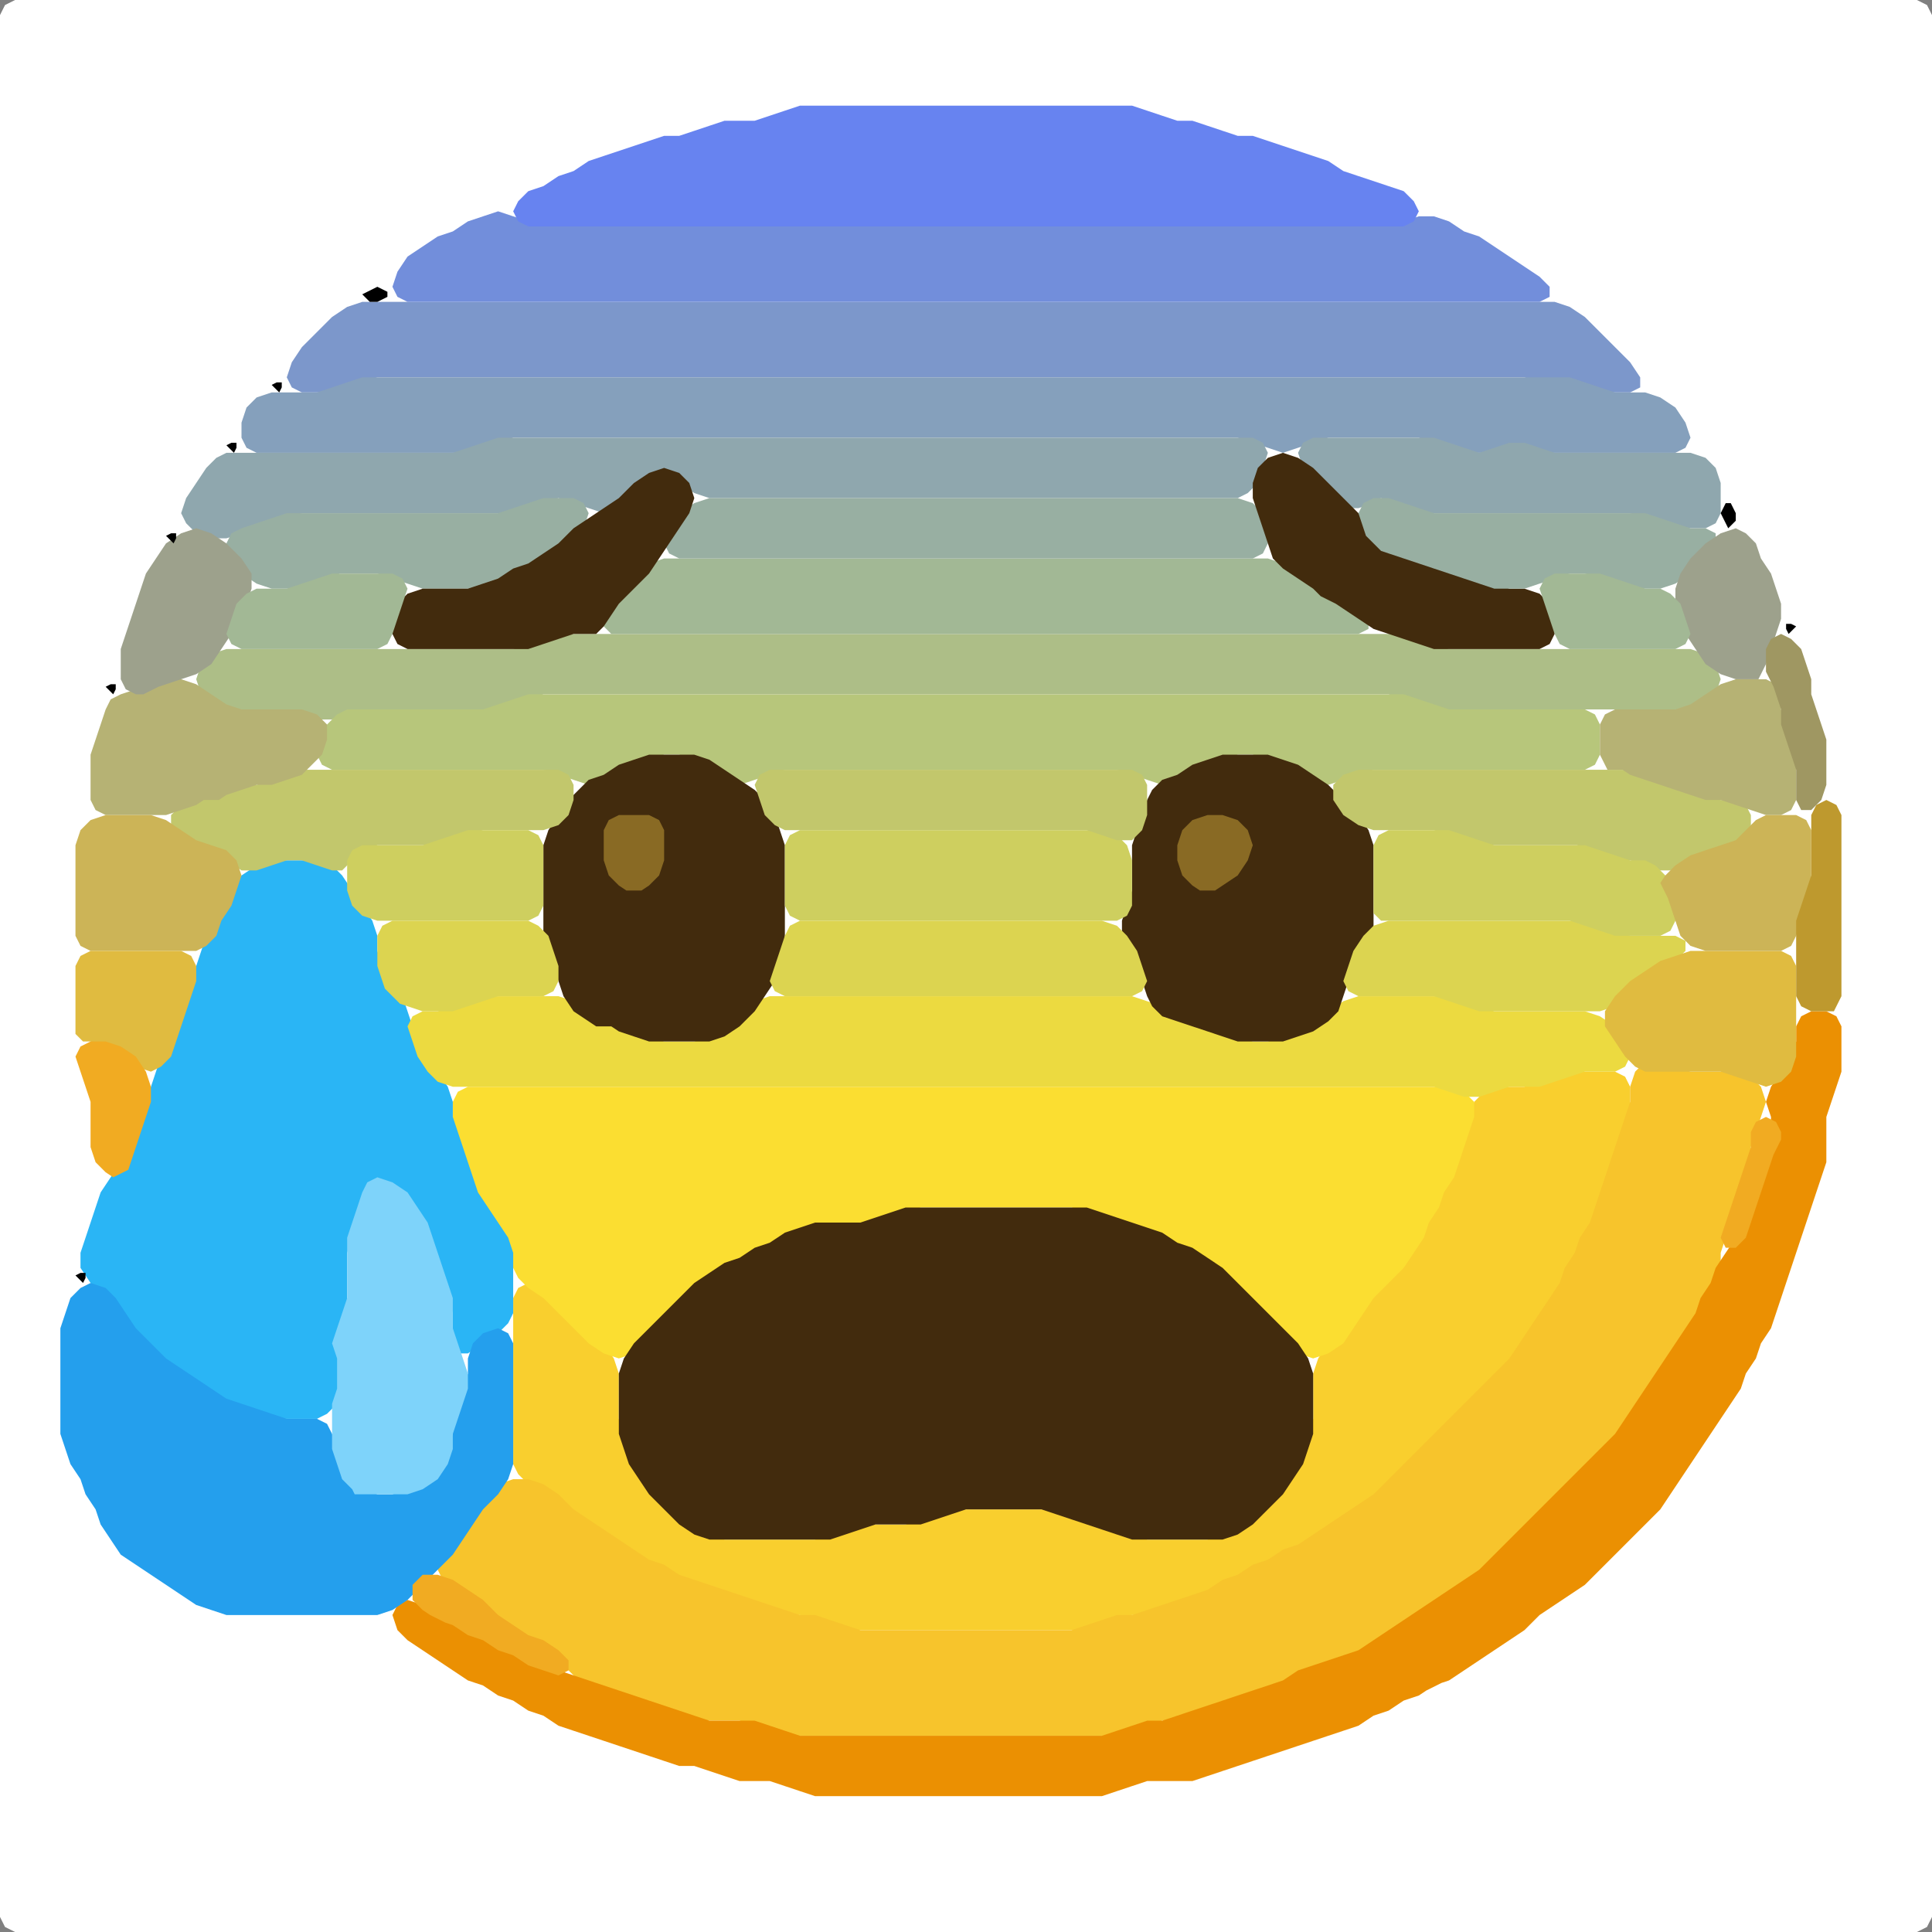<?xml version="1.0" encoding="UTF-8" standalone="no"?>
<!DOCTYPE svg PUBLIC "-//W3C//DTD SVG 1.1//EN"
"http://www.w3.org/Graphics/SVG/1.1/DTD/svg11.dtd">
<svg width="128" height="128" xmlns="http://www.w3.org/2000/svg" version="1.1">
<rect width="100%" height="100%" fill="#808080" stroke="none"/>
<path d="M 26.5 128.0 L 27.0 128.0 L 28.0 128.0 L 29.0 128.0 L 30.0 128.0 L 31.0 128.0 L 32.0 128.0 L 33.0 128.0 L 34.0 128.0 L 35.0 128.0 L 36.0 128.0 L 37.0 128.0 L 38.0 128.0 L 39.0 128.0 L 40.0 128.0 L 41.0 128.0 L 42.0 128.0 L 43.0 128.0 L 44.0 128.0 L 45.0 128.0 L 46.0 128.0 L 47.0 128.0 L 48.0 128.0 L 49.0 128.0 L 50.0 128.0 L 51.0 128.0 L 52.0 128.0 L 53.0 128.0 L 54.0 128.0 L 55.0 128.0 L 56.0 128.0 L 57.0 128.0 L 58.0 128.0 L 59.0 128.0 L 60.0 128.0 L 61.0 128.0 L 62.0 128.0 L 63.0 128.0 L 64.0 128.0 L 65.0 128.0 L 66.0 128.0 L 67.0 128.0 L 68.0 128.0 L 69.0 128.0 L 70.0 128.0 L 71.0 128.0 L 72.0 128.0 L 73.0 128.0 L 74.0 128.0 L 75.0 128.0 L 76.0 128.0 L 77.0 128.0 L 78.0 128.0 L 79.0 128.0 L 80.0 128.0 L 81.0 128.0 L 82.0 128.0 L 83.0 128.0 L 84.0 128.0 L 85.0 128.0 L 86.0 128.0 L 87.0 128.0 L 88.0 128.0 L 89.0 128.0 L 90.0 128.0 L 91.0 128.0 L 92.0 128.0 L 93.0 128.0 L 94.0 128.0 L 95.0 128.0 L 96.0 128.0 L 97.0 128.0 L 98.0 128.0 L 99.0 128.0 L 100.0 128.0 L 101.0 128.0 L 102.0 128.0 L 103.0 128.0 L 104.0 128.0 L 105.0 128.0 L 106.0 128.0 L 107.0 128.0 L 108.0 128.0 L 109.0 128.0 L 110.0 128.0 L 111.0 128.0 L 112.0 128.0 L 113.0 128.0 L 114.0 128.0 L 115.0 128.0 L 116.0 128.0 L 117.0 128.0 L 118.0 128.0 L 119.0 128.0 L 120.0 128.0 L 121.0 128.0 L 122.0 128.0 L 123.0 128.0 L 124.0 128.0 L 125.0 128.0 L 126.0 128.0 L 127.0 128.0 L 127.667 127.667 L 128.0 127.0 L 128.0 126.0 L 128.0 125.0 L 128.0 124.0 L 128.0 123.0 L 128.0 122.0 L 128.0 121.0 L 128.0 120.0 L 128.0 119.0 L 128.0 118.0 L 128.0 117.0 L 128.0 116.0 L 128.0 115.0 L 128.0 114.0 L 128.0 113.0 L 128.0 112.0 L 128.0 111.0 L 128.0 110.0 L 128.0 109.0 L 128.0 108.0 L 128.0 107.0 L 128.0 106.0 L 128.0 105.0 L 128.0 104.0 L 128.0 103.0 L 128.0 102.0 L 128.0 101.0 L 128.0 100.0 L 128.0 99.0 L 128.0 98.0 L 128.0 97.0 L 128.0 96.0 L 128.0 95.0 L 128.0 94.0 L 128.0 93.0 L 128.0 92.0 L 128.0 91.0 L 128.0 90.0 L 128.0 89.0 L 128.0 88.0 L 128.0 87.0 L 128.0 86.0 L 128.0 85.0 L 128.0 84.0 L 128.0 83.0 L 128.0 82.0 L 128.0 81.0 L 128.0 80.0 L 128.0 79.0 L 128.0 78.0 L 128.0 77.0 L 128.0 76.0 L 128.0 75.0 L 128.0 74.0 L 128.0 73.0 L 128.0 72.0 L 128.0 71.0 L 128.0 70.0 L 128.0 69.0 L 128.0 68.0 L 128.0 67.0 L 128.0 66.0 L 128.0 65.0 L 128.0 64.0 L 128.0 63.0 L 128.0 62.0 L 128.0 61.0 L 128.0 60.0 L 128.0 59.0 L 128.0 58.0 L 128.0 57.0 L 128.0 56.0 L 128.0 55.0 L 128.0 54.0 L 128.0 53.0 L 128.0 52.0 L 128.0 51.0 L 128.0 50.0 L 128.0 49.0 L 128.0 48.0 L 128.0 47.0 L 128.0 46.0 L 128.0 45.0 L 128.0 44.0 L 128.0 43.0 L 128.0 42.0 L 128.0 41.0 L 128.0 40.0 L 128.0 39.0 L 128.0 38.0 L 128.0 37.0 L 128.0 36.0 L 128.0 35.0 L 128.0 34.0 L 128.0 33.0 L 128.0 32.0 L 128.0 31.0 L 128.0 30.0 L 128.0 29.0 L 128.0 28.0 L 128.0 27.0 L 128.0 26.0 L 128.0 25.0 L 128.0 24.0 L 128.0 23.0 L 128.0 22.0 L 128.0 21.0 L 128.0 20.0 L 128.0 19.0 L 128.0 18.0 L 128.0 17.0 L 128.0 16.0 L 128.0 15.0 L 128.0 14.0 L 128.0 13.0 L 128.0 12.0 L 128.0 11.0 L 128.0 10.0 L 128.0 9.0 L 128.0 8.0 L 128.0 7.0 L 128.0 6.0 L 128.0 5.0 L 128.0 4.0 L 128.0 3.0 L 128.0 2.0 L 128.0 1.0 L 127.667 0.333 L 127.0 0.0 L 126.0 0.0 L 125.0 0.0 L 124.0 0.0 L 123.0 0.0 L 122.0 0.0 L 121.0 0.0 L 120.0 0.0 L 119.0 0.0 L 118.0 0.0 L 117.0 0.0 L 116.0 0.0 L 115.0 0.0 L 114.0 0.0 L 113.0 0.0 L 112.0 0.0 L 111.0 0.0 L 110.0 0.0 L 109.0 0.0 L 108.0 0.0 L 107.0 0.0 L 106.0 0.0 L 105.0 0.0 L 104.0 0.0 L 103.0 0.0 L 102.0 0.0 L 101.0 0.0 L 100.0 0.0 L 99.0 0.0 L 98.0 0.0 L 97.0 0.0 L 96.0 0.0 L 95.0 0.0 L 94.0 0.0 L 93.0 0.0 L 92.0 0.0 L 91.0 0.0 L 90.0 0.0 L 89.0 0.0 L 88.0 0.0 L 87.0 0.0 L 86.0 0.0 L 85.0 0.0 L 84.0 0.0 L 83.0 0.0 L 82.0 0.0 L 81.0 0.0 L 80.0 0.0 L 79.0 0.0 L 78.0 0.0 L 77.0 0.0 L 76.0 0.0 L 75.0 0.0 L 74.0 0.0 L 73.0 0.0 L 72.0 0.0 L 71.0 0.0 L 70.0 0.0 L 69.0 0.0 L 68.0 0.0 L 67.0 0.0 L 66.0 0.0 L 65.0 0.0 L 64.0 0.0 L 63.0 0.0 L 62.0 0.0 L 61.0 0.0 L 60.0 0.0 L 59.0 0.0 L 58.0 0.0 L 57.0 0.0 L 56.0 0.0 L 55.0 0.0 L 54.0 0.0 L 53.0 0.0 L 52.0 0.0 L 51.0 0.0 L 50.0 0.0 L 49.0 0.0 L 48.0 0.0 L 47.0 0.0 L 46.0 0.0 L 45.0 0.0 L 44.0 0.0 L 43.0 0.0 L 42.0 0.0 L 41.0 0.0 L 40.0 0.0 L 39.0 0.0 L 38.0 0.0 L 37.0 0.0 L 36.0 0.0 L 35.0 0.0 L 34.0 0.0 L 33.0 0.0 L 32.0 0.0 L 31.0 0.0 L 30.0 0.0 L 29.0 0.0 L 28.0 0.0 L 27.0 0.0 L 26.0 0.0 L 25.0 0.0 L 24.0 0.0 L 23.0 0.0 L 22.0 0.0 L 21.0 0.0 L 20.0 0.0 L 19.0 0.0 L 18.0 0.0 L 17.0 0.0 L 16.0 0.0 L 15.0 0.0 L 14.0 0.0 L 13.0 0.0 L 12.0 0.0 L 11.0 0.0 L 10.0 0.0 L 9.0 0.0 L 8.0 0.0 L 7.0 0.0 L 6.0 0.0 L 5.0 0.0 L 4.0 0.0 L 3.0 0.0 L 2.0 0.0 L 1.0 0.0 L 0.333 0.333 L 0.0 1.0 L 0.0 2.0 L 0.0 3.0 L 0.0 4.0 L 0.0 5.0 L 0.0 6.0 L 0.0 7.0 L 0.0 8.0 L 0.0 9.0 L 0.0 10.0 L 0.0 11.0 L 0.0 12.0 L 0.0 13.0 L 0.0 14.0 L 0.0 15.0 L 0.0 16.0 L 0.0 17.0 L 0.0 18.0 L 0.0 19.0 L 0.0 20.0 L 0.0 21.0 L 0.0 22.0 L 0.0 23.0 L 0.0 24.0 L 0.0 25.0 L 0.0 26.0 L 0.0 27.0 L 0.0 28.0 L 0.0 29.0 L 0.0 30.0 L 0.0 31.0 L 0.0 32.0 L 0.0 33.0 L 0.0 34.0 L 0.0 35.0 L 0.0 36.0 L 0.0 37.0 L 0.0 38.0 L 0.0 39.0 L 0.0 40.0 L 0.0 41.0 L 0.0 42.0 L 0.0 43.0 L 0.0 44.0 L 0.0 45.0 L 0.0 46.0 L 0.0 47.0 L 0.0 48.0 L 0.0 49.0 L 0.0 50.0 L 0.0 51.0 L 0.0 52.0 L 0.0 53.0 L 0.0 54.0 L 0.0 55.0 L 0.0 56.0 L 0.0 57.0 L 0.0 58.0 L 0.0 59.0 L 0.0 60.0 L 0.0 61.0 L 0.0 62.0 L 0.0 63.0 L 0.0 64.0 L 0.0 65.0 L 0.0 66.0 L 0.0 67.0 L 0.0 68.0 L 0.0 69.0 L 0.0 70.0 L 0.0 71.0 L 0.0 72.0 L 0.0 73.0 L 0.0 74.0 L 0.0 75.0 L 0.0 76.0 L 0.0 77.0 L 0.0 78.0 L 0.0 79.0 L 0.0 80.0 L 0.0 81.0 L 0.0 82.0 L 0.0 83.0 L 0.0 84.0 L 0.0 85.0 L 0.0 86.0 L 0.0 87.0 L 0.0 88.0 L 0.0 89.0 L 0.0 90.0 L 0.0 91.0 L 0.0 92.0 L 0.0 93.0 L 0.0 94.0 L 0.0 95.0 L 0.0 96.0 L 0.0 97.0 L 0.0 98.0 L 0.0 99.0 L 0.0 100.0 L 0.0 101.0 L 0.0 102.0 L 0.0 103.0 L 0.0 104.0 L 0.0 105.0 L 0.0 106.0 L 0.0 107.0 L 0.0 108.0 L 0.0 109.0 L 0.0 110.0 L 0.0 111.0 L 0.0 112.0 L 0.0 113.0 L 0.0 114.0 L 0.0 115.0 L 0.0 116.0 L 0.0 117.0 L 0.0 118.0 L 0.0 119.0 L 0.0 120.0 L 0.0 121.0 L 0.0 122.0 L 0.0 123.0 L 0.0 124.0 L 0.0 125.0 L 0.0 126.0 L 0.0 127.0 L 0.333 127.667 L 1.0 128.0 L 2.0 128.0 L 3.0 128.0 L 4.0 128.0 L 5.0 128.0 L 6.0 128.0 L 7.0 128.0 L 8.0 128.0 L 9.0 128.0 L 10.0 128.0 L 11.0 128.0 L 12.0 128.0 L 13.0 128.0 L 14.0 128.0 L 15.0 128.0 L 16.0 128.0 L 17.0 128.0 L 18.0 128.0 L 19.0 128.0 L 20.0 128.0 L 21.0 128.0 L 22.0 128.0 L 23.0 128.0 L 24.0 128.0 L 25.0 128.0 L 25.5 128.0 Z" stroke="none" fill="rgb(255,255,255)" />
<path d="M 95.5 95.5 L 96.0 95.0 L 97.0 94.0 L 98.0 93.0 L 99.0 92.0 L 100.0 91.0 L 100.667 90.0 L 101.333 89.0 L 102.0 88.0 L 102.667 87.0 L 103.333 86.0 L 103.667 85.0 L 104.333 84.0 L 104.667 83.0 L 105.333 82.0 L 105.667 81.0 L 106.0 80.0 L 106.333 79.0 L 106.667 78.0 L 107.0 77.0 L 107.333 76.0 L 107.667 75.0 L 108.0 74.0 L 108.0 73.0 L 108.0 72.0 L 107.667 71.333 L 107.0 71.0 L 106.0 71.0 L 105.0 71.0 L 104.0 71.0 L 103.0 71.333 L 102.0 71.667 L 101.0 72.0 L 100.0 72.0 L 99.0 72.0 L 98.333 72.333 L 97.667 73.0 L 97.333 74.0 L 97.0 75.0 L 96.667 76.0 L 96.333 77.0 L 95.667 78.0 L 95.333 79.0 L 94.667 80.0 L 94.333 81.0 L 93.667 82.0 L 93.0 83.0 L 92.0 84.0 L 91.0 85.0 L 90.333 86.0 L 89.667 87.0 L 89.0 88.0 L 88.0 89.0 L 87.333 90.0 L 87.0 91.0 L 87.0 92.0 L 87.0 93.0 L 87.0 94.0 L 86.667 95.0 L 86.333 96.0 L 85.667 97.0 L 85.0 98.0 L 84.0 99.0 L 83.0 100.0 L 82.0 101.0 L 81.0 101.667 L 80.0 102.0 L 79.0 102.0 L 78.0 102.0 L 77.0 102.0 L 76.0 102.0 L 75.0 101.667 L 74.0 101.333 L 73.0 101.0 L 72.0 100.667 L 71.0 100.333 L 70.0 100.0 L 69.0 100.0 L 68.0 100.0 L 67.0 100.0 L 66.0 100.0 L 65.0 100.0 L 64.0 100.0 L 63.0 100.0 L 62.0 100.333 L 61.0 100.667 L 60.0 101.0 L 59.0 101.0 L 58.0 101.0 L 57.0 101.0 L 56.0 101.333 L 55.0 101.667 L 54.0 102.0 L 53.0 102.0 L 52.0 102.0 L 51.0 102.0 L 50.0 102.0 L 49.0 102.0 L 48.0 102.0 L 47.0 101.667 L 46.0 101.0 L 45.0 100.0 L 44.0 99.0 L 43.0 98.0 L 42.333 97.0 L 41.667 96.0 L 41.333 95.0 L 41.0 94.0 L 41.0 93.0 L 41.0 92.0 L 41.0 91.0 L 40.667 90.0 L 40.0 89.0 L 39.0 88.0 L 38.0 87.0 L 37.0 86.0 L 36.0 85.333 L 35.0 85.0 L 34.333 85.333 L 34.0 86.0 L 34.0 87.0 L 34.0 88.0 L 34.0 89.0 L 34.0 90.0 L 34.0 91.0 L 34.0 92.0 L 34.0 93.0 L 34.0 94.0 L 34.0 95.0 L 34.0 96.0 L 34.0 97.0 L 34.333 97.667 L 35.0 98.333 L 36.0 99.0 L 37.0 100.0 L 38.0 100.667 L 39.0 101.333 L 40.0 102.0 L 41.0 102.667 L 42.0 103.333 L 43.0 103.667 L 44.0 104.333 L 45.0 104.667 L 46.0 105.0 L 47.0 105.333 L 48.0 105.667 L 49.0 106.0 L 50.0 106.333 L 51.0 106.667 L 52.0 107.0 L 53.0 107.0 L 54.0 107.333 L 55.0 107.667 L 56.0 108.0 L 57.0 108.0 L 58.0 108.0 L 59.0 108.0 L 60.0 108.0 L 61.0 108.0 L 62.0 108.0 L 63.0 108.0 L 64.0 108.0 L 65.0 108.0 L 66.0 108.0 L 67.0 108.0 L 68.0 108.0 L 69.0 108.0 L 70.0 108.0 L 71.0 108.0 L 72.0 108.0 L 73.0 107.667 L 74.0 107.333 L 75.0 107.0 L 76.0 107.0 L 77.0 106.667 L 78.0 106.333 L 79.0 106.0 L 80.0 105.667 L 81.0 105.333 L 82.0 104.667 L 83.0 104.333 L 84.0 103.667 L 85.0 103.333 L 86.0 102.667 L 87.0 102.333 L 88.0 101.667 L 89.0 101.0 L 90.0 100.333 L 91.0 99.667 L 92.0 99.0 L 93.0 98.0 L 94.0 97.0 L 94.5 96.5 Z" stroke="none" fill="rgb(249,207,46)" />
<path d="M 95.5 106.5 L 96.0 106.0 L 97.0 105.333 L 98.0 104.667 L 99.0 104.0 L 100.0 103.0 L 101.0 102.0 L 102.0 101.0 L 103.0 100.0 L 104.0 99.0 L 105.0 98.0 L 106.0 97.0 L 107.0 96.0 L 107.667 95.0 L 108.333 94.0 L 109.0 93.0 L 109.667 92.0 L 110.333 91.0 L 111.0 90.0 L 111.667 89.0 L 112.333 88.0 L 112.667 87.0 L 113.333 86.0 L 113.667 85.0 L 114.0 84.0 L 114.0 83.0 L 114.333 82.0 L 114.667 81.0 L 115.0 80.0 L 115.333 79.0 L 115.667 78.0 L 116.0 77.0 L 116.0 76.0 L 116.333 75.0 L 116.667 74.0 L 117.0 73.0 L 116.667 72.0 L 116.0 71.333 L 115.0 71.0 L 114.0 71.0 L 113.0 71.0 L 112.0 71.0 L 111.0 70.667 L 110.0 70.333 L 109.0 70.333 L 108.333 71.0 L 108.0 72.0 L 108.0 73.0 L 107.667 74.0 L 107.333 75.0 L 107.0 76.0 L 106.667 77.0 L 106.333 78.0 L 106.0 79.0 L 105.667 80.0 L 105.333 81.0 L 104.667 82.0 L 104.333 83.0 L 103.667 84.0 L 103.333 85.0 L 102.667 86.0 L 102.0 87.0 L 101.333 88.0 L 100.667 89.0 L 100.0 90.0 L 99.0 91.0 L 98.0 92.0 L 97.0 93.0 L 96.0 94.0 L 95.0 95.0 L 94.0 96.0 L 93.0 97.0 L 92.0 98.0 L 91.0 99.0 L 90.0 99.667 L 89.0 100.333 L 88.0 101.0 L 87.0 101.667 L 86.0 102.333 L 85.0 102.667 L 84.0 103.333 L 83.0 103.667 L 82.0 104.333 L 81.0 104.667 L 80.0 105.333 L 79.0 105.667 L 78.0 106.0 L 77.0 106.333 L 76.0 106.667 L 75.0 107.0 L 74.0 107.0 L 73.0 107.333 L 72.0 107.667 L 71.0 108.0 L 70.0 108.0 L 69.0 108.0 L 68.0 108.0 L 67.0 108.0 L 66.0 108.0 L 65.0 108.0 L 64.0 108.0 L 63.0 108.0 L 62.0 108.0 L 61.0 108.0 L 60.0 108.0 L 59.0 108.0 L 58.0 108.0 L 57.0 108.0 L 56.0 107.667 L 55.0 107.333 L 54.0 107.0 L 53.0 107.0 L 52.0 106.667 L 51.0 106.333 L 50.0 106.0 L 49.0 105.667 L 48.0 105.333 L 47.0 105.0 L 46.0 104.667 L 45.0 104.333 L 44.0 103.667 L 43.0 103.333 L 42.0 102.667 L 41.0 102.0 L 40.0 101.333 L 39.0 100.667 L 38.0 100.0 L 37.0 99.0 L 36.0 98.333 L 35.0 98.0 L 34.0 98.0 L 33.0 98.333 L 32.0 99.0 L 31.333 100.0 L 30.667 101.0 L 30.0 102.0 L 29.333 103.0 L 29.0 104.0 L 29.333 104.667 L 30.0 105.333 L 31.0 106.0 L 32.0 107.0 L 33.0 107.667 L 34.0 108.333 L 35.0 108.667 L 36.0 109.333 L 37.0 110.0 L 38.0 111.0 L 39.0 111.667 L 40.0 112.0 L 41.0 112.333 L 42.0 112.667 L 43.0 113.0 L 44.0 113.333 L 45.0 113.667 L 46.0 114.0 L 47.0 114.0 L 48.0 114.0 L 49.0 114.0 L 50.0 114.333 L 51.0 114.667 L 52.0 115.0 L 53.0 115.0 L 54.0 115.0 L 55.0 115.0 L 56.0 115.0 L 57.0 115.0 L 58.0 115.0 L 59.0 115.0 L 60.0 115.0 L 61.0 115.0 L 62.0 115.0 L 63.0 115.0 L 64.0 115.0 L 65.0 115.0 L 66.0 115.0 L 67.0 115.0 L 68.0 115.0 L 69.0 115.0 L 70.0 115.0 L 71.0 115.0 L 72.0 115.0 L 73.0 115.0 L 74.0 115.0 L 75.0 114.667 L 76.0 114.333 L 77.0 114.0 L 78.0 114.0 L 79.0 113.667 L 80.0 113.333 L 81.0 113.0 L 82.0 112.667 L 83.0 112.333 L 84.0 112.0 L 85.0 111.667 L 86.0 111.333 L 87.0 110.667 L 88.0 110.333 L 89.0 110.0 L 90.0 109.667 L 91.0 109.333 L 92.0 108.667 L 93.0 108.0 L 94.0 107.333 L 94.5 107.0 Z" stroke="none" fill="rgb(247,196,44)" />
<path d="M 59.5 80.5 L 60.0 80.333 L 61.0 80.0 L 62.0 80.0 L 63.0 80.0 L 64.0 80.0 L 65.0 80.0 L 66.0 80.0 L 67.0 80.0 L 68.0 80.0 L 69.0 80.0 L 70.0 80.0 L 71.0 80.0 L 72.0 80.333 L 73.0 80.667 L 74.0 81.0 L 75.0 81.333 L 76.0 81.667 L 77.0 82.333 L 78.0 82.667 L 79.0 83.333 L 80.0 84.0 L 81.0 85.0 L 82.0 86.0 L 83.0 87.0 L 84.0 88.0 L 85.0 89.0 L 86.0 89.667 L 87.0 90.0 L 88.0 89.667 L 89.0 89.0 L 89.667 88.0 L 90.333 87.0 L 91.0 86.0 L 92.0 85.0 L 93.0 84.0 L 93.667 83.0 L 94.333 82.0 L 94.667 81.0 L 95.333 80.0 L 95.667 79.0 L 96.333 78.0 L 96.667 77.0 L 97.0 76.0 L 97.333 75.0 L 97.667 74.0 L 97.667 73.0 L 97.0 72.333 L 96.0 72.0 L 95.0 72.0 L 94.0 72.0 L 93.0 72.0 L 92.0 72.0 L 91.0 72.0 L 90.0 72.0 L 89.0 72.0 L 88.0 72.0 L 87.0 72.0 L 86.0 72.0 L 85.0 72.0 L 84.0 72.0 L 83.0 72.0 L 82.0 72.0 L 81.0 72.0 L 80.0 72.0 L 79.0 72.0 L 78.0 72.0 L 77.0 72.0 L 76.0 72.0 L 75.0 72.0 L 74.0 72.0 L 73.0 72.0 L 72.0 72.0 L 71.0 72.0 L 70.0 72.0 L 69.0 72.0 L 68.0 72.0 L 67.0 72.0 L 66.0 72.0 L 65.0 72.0 L 64.0 72.0 L 63.0 72.0 L 62.0 72.0 L 61.0 72.0 L 60.0 72.0 L 59.0 72.0 L 58.0 72.0 L 57.0 72.0 L 56.0 72.0 L 55.0 72.0 L 54.0 72.0 L 53.0 72.0 L 52.0 72.0 L 51.0 72.0 L 50.0 72.0 L 49.0 72.0 L 48.0 72.0 L 47.0 72.0 L 46.0 72.0 L 45.0 72.0 L 44.0 72.0 L 43.0 72.0 L 42.0 72.0 L 41.0 72.0 L 40.0 72.0 L 39.0 72.0 L 38.0 72.0 L 37.0 72.0 L 36.0 72.0 L 35.0 72.0 L 34.0 72.0 L 33.0 72.0 L 32.0 72.0 L 31.0 72.0 L 30.333 72.333 L 30.0 73.0 L 30.0 74.0 L 30.0 75.0 L 30.333 76.0 L 30.667 77.0 L 31.0 78.0 L 31.333 79.0 L 31.667 80.0 L 32.333 81.0 L 33.0 82.0 L 33.667 83.0 L 34.0 84.0 L 34.333 84.667 L 35.0 85.333 L 36.0 86.0 L 37.0 87.0 L 38.0 88.0 L 39.0 89.0 L 40.0 89.667 L 41.0 90.0 L 42.0 89.667 L 43.0 89.0 L 44.0 88.0 L 45.0 87.0 L 46.0 86.0 L 47.0 85.0 L 48.0 84.333 L 49.0 83.667 L 50.0 83.333 L 51.0 82.667 L 52.0 82.333 L 53.0 81.667 L 54.0 81.333 L 55.0 81.0 L 56.0 81.0 L 57.0 81.0 L 58.0 81.0 L 58.5 81.0 Z" stroke="none" fill="rgb(251,222,49)" />
<path d="M 95.5 111.5 L 96.0 111.333 L 97.0 110.667 L 98.0 110.0 L 99.0 109.333 L 100.0 108.667 L 101.0 108.0 L 102.0 107.0 L 103.0 106.333 L 104.0 105.667 L 105.0 105.0 L 106.0 104.0 L 107.0 103.0 L 108.0 102.0 L 109.0 101.0 L 110.0 100.0 L 110.667 99.0 L 111.333 98.0 L 112.0 97.0 L 112.667 96.0 L 113.333 95.0 L 114.0 94.0 L 114.667 93.0 L 115.333 92.0 L 115.667 91.0 L 116.333 90.0 L 116.667 89.0 L 117.333 88.0 L 117.667 87.0 L 118.0 86.0 L 118.333 85.0 L 118.667 84.0 L 119.0 83.0 L 119.333 82.0 L 119.667 81.0 L 120.0 80.0 L 120.333 79.0 L 120.667 78.0 L 121.0 77.0 L 121.0 76.0 L 121.0 75.0 L 121.0 74.0 L 121.333 73.0 L 121.667 72.0 L 122.0 71.0 L 122.0 70.0 L 122.0 69.0 L 122.0 68.0 L 121.667 67.333 L 121.0 67.0 L 120.0 67.0 L 119.333 67.333 L 119.0 68.0 L 119.0 69.0 L 118.667 70.0 L 118.0 71.0 L 117.333 72.0 L 117.0 73.0 L 117.333 74.0 L 117.333 75.0 L 117.333 76.0 L 117.0 77.0 L 116.667 78.0 L 116.333 79.0 L 116.0 80.0 L 115.667 81.0 L 115.0 82.0 L 114.333 83.0 L 113.667 84.0 L 113.333 85.0 L 112.667 86.0 L 112.333 87.0 L 111.667 88.0 L 111.0 89.0 L 110.333 90.0 L 109.667 91.0 L 109.0 92.0 L 108.333 93.0 L 107.667 94.0 L 107.0 95.0 L 106.0 96.0 L 105.0 97.0 L 104.0 98.0 L 103.0 99.0 L 102.0 100.0 L 101.0 101.0 L 100.0 102.0 L 99.0 103.0 L 98.0 104.0 L 97.0 104.667 L 96.0 105.333 L 95.0 106.0 L 94.0 106.667 L 93.0 107.333 L 92.0 108.0 L 91.0 108.667 L 90.0 109.333 L 89.0 109.667 L 88.0 110.0 L 87.0 110.333 L 86.0 110.667 L 85.0 111.333 L 84.0 111.667 L 83.0 112.0 L 82.0 112.333 L 81.0 112.667 L 80.0 113.0 L 79.0 113.333 L 78.0 113.667 L 77.0 114.0 L 76.0 114.0 L 75.0 114.333 L 74.0 114.667 L 73.0 115.0 L 72.0 115.0 L 71.0 115.0 L 70.0 115.0 L 69.0 115.0 L 68.0 115.0 L 67.0 115.0 L 66.0 115.0 L 65.0 115.0 L 64.0 115.0 L 63.0 115.0 L 62.0 115.0 L 61.0 115.0 L 60.0 115.0 L 59.0 115.0 L 58.0 115.0 L 57.0 115.0 L 56.0 115.0 L 55.0 115.0 L 54.0 115.0 L 53.0 115.0 L 52.0 114.667 L 51.0 114.333 L 50.0 114.0 L 49.0 114.0 L 48.0 114.0 L 47.0 114.0 L 46.0 113.667 L 45.0 113.333 L 44.0 113.0 L 43.0 112.667 L 42.0 112.333 L 41.0 112.0 L 40.0 111.667 L 39.0 111.333 L 38.0 111.0 L 37.0 110.667 L 36.0 110.333 L 35.0 109.667 L 34.0 109.333 L 33.0 108.667 L 32.0 108.333 L 31.0 107.667 L 30.0 107.333 L 29.0 106.667 L 28.0 106.333 L 27.0 106.0 L 26.333 106.333 L 26.0 107.0 L 26.333 108.0 L 27.0 108.667 L 28.0 109.333 L 29.0 110.0 L 30.0 110.667 L 31.0 111.333 L 32.0 111.667 L 33.0 112.333 L 34.0 112.667 L 35.0 113.333 L 36.0 113.667 L 37.0 114.333 L 38.0 114.667 L 39.0 115.0 L 40.0 115.333 L 41.0 115.667 L 42.0 116.0 L 43.0 116.333 L 44.0 116.667 L 45.0 117.0 L 46.0 117.0 L 47.0 117.333 L 48.0 117.667 L 49.0 118.0 L 50.0 118.0 L 51.0 118.0 L 52.0 118.333 L 53.0 118.667 L 54.0 119.0 L 55.0 119.0 L 56.0 119.0 L 57.0 119.0 L 58.0 119.0 L 59.0 119.0 L 60.0 119.0 L 61.0 119.0 L 62.0 119.0 L 63.0 119.0 L 64.0 119.0 L 65.0 119.0 L 66.0 119.0 L 67.0 119.0 L 68.0 119.0 L 69.0 119.0 L 70.0 119.0 L 71.0 119.0 L 72.0 119.0 L 73.0 119.0 L 74.0 118.667 L 75.0 118.333 L 76.0 118.0 L 77.0 118.0 L 78.0 118.0 L 79.0 118.0 L 80.0 117.667 L 81.0 117.333 L 82.0 117.0 L 83.0 116.667 L 84.0 116.333 L 85.0 116.0 L 86.0 115.667 L 87.0 115.333 L 88.0 115.0 L 89.0 114.667 L 90.0 114.333 L 91.0 113.667 L 92.0 113.333 L 93.0 112.667 L 94.0 112.333 L 94.5 112.0 Z" stroke="none" fill="rgb(235,144,2)" />
<path d="M 59.5 101.0 L 60.0 101.0 L 61.0 101.0 L 62.0 100.667 L 63.0 100.333 L 64.0 100.0 L 65.0 100.0 L 66.0 100.0 L 67.0 100.0 L 68.0 100.0 L 69.0 100.0 L 70.0 100.333 L 71.0 100.667 L 72.0 101.0 L 73.0 101.333 L 74.0 101.667 L 75.0 102.0 L 76.0 102.0 L 77.0 102.0 L 78.0 102.0 L 79.0 102.0 L 80.0 102.0 L 81.0 102.0 L 82.0 101.667 L 83.0 101.0 L 84.0 100.0 L 85.0 99.0 L 85.667 98.0 L 86.333 97.0 L 86.667 96.0 L 87.0 95.0 L 87.0 94.0 L 87.0 93.0 L 87.0 92.0 L 87.0 91.0 L 86.667 90.0 L 86.0 89.0 L 85.0 88.0 L 84.0 87.0 L 83.0 86.0 L 82.0 85.0 L 81.0 84.0 L 80.0 83.333 L 79.0 82.667 L 78.0 82.333 L 77.0 81.667 L 76.0 81.333 L 75.0 81.0 L 74.0 80.667 L 73.0 80.333 L 72.0 80.0 L 71.0 80.0 L 70.0 80.0 L 69.0 80.0 L 68.0 80.0 L 67.0 80.0 L 66.0 80.0 L 65.0 80.0 L 64.0 80.0 L 63.0 80.0 L 62.0 80.0 L 61.0 80.0 L 60.0 80.0 L 59.0 80.333 L 58.0 80.667 L 57.0 81.0 L 56.0 81.0 L 55.0 81.0 L 54.0 81.0 L 53.0 81.333 L 52.0 81.667 L 51.0 82.333 L 50.0 82.667 L 49.0 83.333 L 48.0 83.667 L 47.0 84.333 L 46.0 85.0 L 45.0 86.0 L 44.0 87.0 L 43.0 88.0 L 42.0 89.0 L 41.333 90.0 L 41.0 91.0 L 41.0 92.0 L 41.0 93.0 L 41.0 94.0 L 41.0 95.0 L 41.333 96.0 L 41.667 97.0 L 42.333 98.0 L 43.0 99.0 L 44.0 100.0 L 45.0 101.0 L 46.0 101.667 L 47.0 102.0 L 48.0 102.0 L 49.0 102.0 L 50.0 102.0 L 51.0 102.0 L 52.0 102.0 L 53.0 102.0 L 54.0 102.0 L 55.0 102.0 L 56.0 101.667 L 57.0 101.333 L 58.0 101.0 L 58.5 101.0 Z" stroke="none" fill="rgb(66,43,13)" />
<path d="M 24.0 80.5 L 24.0 80.0 L 24.333 79.0 L 25.0 78.667 L 26.0 79.0 L 27.0 80.0 L 27.667 81.0 L 28.333 82.0 L 28.667 83.0 L 29.0 84.0 L 29.333 85.0 L 29.667 86.0 L 30.0 87.0 L 30.0 88.0 L 30.0 89.0 L 30.333 89.667 L 31.0 89.667 L 32.0 89.0 L 33.0 88.333 L 33.667 87.667 L 34.0 87.0 L 34.0 86.0 L 34.0 85.0 L 34.0 84.0 L 34.0 83.0 L 33.667 82.0 L 33.0 81.0 L 32.333 80.0 L 31.667 79.0 L 31.333 78.0 L 31.0 77.0 L 30.667 76.0 L 30.333 75.0 L 30.0 74.0 L 30.0 73.0 L 29.667 72.0 L 29.0 71.0 L 28.333 70.0 L 27.667 69.0 L 27.333 68.0 L 27.0 67.0 L 26.667 66.0 L 26.0 65.0 L 25.333 64.0 L 25.0 63.0 L 25.0 62.0 L 24.667 61.0 L 24.0 60.0 L 23.333 59.0 L 22.667 58.0 L 22.0 57.333 L 21.0 57.0 L 20.0 57.0 L 19.0 57.0 L 18.0 57.0 L 17.0 57.333 L 16.0 58.0 L 15.333 59.0 L 14.667 60.0 L 14.333 61.0 L 13.667 62.0 L 13.333 63.0 L 13.0 64.0 L 12.667 65.0 L 12.333 66.0 L 12.0 67.0 L 11.667 68.0 L 11.333 69.0 L 10.667 70.0 L 10.333 71.0 L 10.0 72.0 L 9.667 73.0 L 9.333 74.0 L 9.0 75.0 L 8.667 76.0 L 8.0 77.0 L 7.333 78.0 L 6.667 79.0 L 6.333 80.0 L 6.0 81.0 L 5.667 82.0 L 5.333 83.0 L 5.333 84.0 L 6.0 85.0 L 7.0 86.0 L 7.667 87.0 L 8.333 88.0 L 9.0 89.0 L 10.0 90.0 L 11.0 90.667 L 12.0 91.333 L 13.0 92.0 L 14.0 92.667 L 15.0 93.0 L 16.0 93.333 L 17.0 93.667 L 18.0 94.0 L 19.0 94.0 L 20.0 94.0 L 21.0 94.0 L 21.667 93.667 L 22.333 93.0 L 22.667 92.0 L 23.0 91.0 L 22.667 90.0 L 22.667 89.0 L 22.667 88.0 L 23.0 87.0 L 23.0 86.0 L 23.0 85.0 L 23.0 84.0 L 23.0 83.0 L 23.333 82.0 L 23.5 81.5 Z" stroke="none" fill="rgb(42,181,245)" />
<path d="M 21.5 26.0 L 22.0 26.0 L 23.0 25.667 L 24.0 25.333 L 25.0 25.0 L 26.0 25.0 L 27.0 25.0 L 28.0 25.0 L 29.0 25.0 L 30.0 25.0 L 31.0 25.0 L 32.0 25.0 L 33.0 25.0 L 34.0 25.0 L 35.0 25.0 L 36.0 25.0 L 37.0 25.0 L 38.0 25.0 L 39.0 25.0 L 40.0 25.0 L 41.0 25.0 L 42.0 25.0 L 43.0 25.0 L 44.0 25.0 L 45.0 25.0 L 46.0 25.0 L 47.0 25.0 L 48.0 25.0 L 49.0 25.0 L 50.0 25.0 L 51.0 25.0 L 52.0 25.0 L 53.0 25.0 L 54.0 25.0 L 55.0 25.0 L 56.0 25.0 L 57.0 25.0 L 58.0 25.0 L 59.0 25.0 L 60.0 25.0 L 61.0 25.0 L 62.0 25.0 L 63.0 25.0 L 64.0 25.0 L 65.0 25.0 L 66.0 25.0 L 67.0 25.0 L 68.0 25.0 L 69.0 25.0 L 70.0 25.0 L 71.0 25.0 L 72.0 25.0 L 73.0 25.0 L 74.0 25.0 L 75.0 25.0 L 76.0 25.0 L 77.0 25.0 L 78.0 25.0 L 79.0 25.0 L 80.0 25.0 L 81.0 25.0 L 82.0 25.0 L 83.0 25.0 L 84.0 25.0 L 85.0 25.0 L 86.0 25.0 L 87.0 25.0 L 88.0 25.0 L 89.0 25.0 L 90.0 25.0 L 91.0 25.0 L 92.0 25.0 L 93.0 25.0 L 94.0 25.0 L 95.0 25.0 L 96.0 25.0 L 97.0 25.0 L 98.0 25.0 L 99.0 25.0 L 100.0 25.0 L 101.0 25.0 L 102.0 25.333 L 103.0 25.667 L 104.0 26.0 L 105.0 26.0 L 106.0 26.0 L 107.0 26.0 L 108.0 26.0 L 108.667 25.667 L 108.667 25.0 L 108.0 24.0 L 107.0 23.0 L 106.0 22.0 L 105.0 21.0 L 104.0 20.333 L 103.0 20.0 L 102.0 20.0 L 101.0 20.0 L 100.0 20.0 L 99.0 20.0 L 98.0 20.0 L 97.0 20.0 L 96.0 20.0 L 95.0 20.0 L 94.0 20.0 L 93.0 20.0 L 92.0 20.0 L 91.0 20.0 L 90.0 20.0 L 89.0 20.0 L 88.0 20.0 L 87.0 20.0 L 86.0 20.0 L 85.0 20.0 L 84.0 20.0 L 83.0 20.0 L 82.0 20.0 L 81.0 20.0 L 80.0 20.0 L 79.0 20.0 L 78.0 20.0 L 77.0 20.0 L 76.0 20.0 L 75.0 20.0 L 74.0 20.0 L 73.0 20.0 L 72.0 20.0 L 71.0 20.0 L 70.0 20.0 L 69.0 20.0 L 68.0 20.0 L 67.0 20.0 L 66.0 20.0 L 65.0 20.0 L 64.0 20.0 L 63.0 20.0 L 62.0 20.0 L 61.0 20.0 L 60.0 20.0 L 59.0 20.0 L 58.0 20.0 L 57.0 20.0 L 56.0 20.0 L 55.0 20.0 L 54.0 20.0 L 53.0 20.0 L 52.0 20.0 L 51.0 20.0 L 50.0 20.0 L 49.0 20.0 L 48.0 20.0 L 47.0 20.0 L 46.0 20.0 L 45.0 20.0 L 44.0 20.0 L 43.0 20.0 L 42.0 20.0 L 41.0 20.0 L 40.0 20.0 L 39.0 20.0 L 38.0 20.0 L 37.0 20.0 L 36.0 20.0 L 35.0 20.0 L 34.0 20.0 L 33.0 20.0 L 32.0 20.0 L 31.0 20.0 L 30.0 20.0 L 29.0 20.0 L 28.0 20.0 L 27.0 20.0 L 26.0 20.0 L 25.0 20.0 L 24.0 20.0 L 23.0 20.333 L 22.0 21.0 L 21.0 22.0 L 20.0 23.0 L 19.333 24.0 L 19.0 25.0 L 19.333 25.667 L 20.0 26.0 L 20.5 26.0 Z" stroke="none" fill="rgb(124,151,203)" />
<path d="M 101.5 47.0 L 102.0 47.0 L 103.0 47.0 L 104.0 47.0 L 105.0 47.0 L 106.0 47.0 L 107.0 47.0 L 108.0 47.0 L 109.0 47.0 L 110.0 47.0 L 111.0 47.0 L 112.0 47.0 L 113.0 46.667 L 113.667 46.0 L 114.0 45.0 L 113.667 44.0 L 113.0 43.333 L 112.0 43.0 L 111.0 43.0 L 110.0 43.0 L 109.0 43.0 L 108.0 43.0 L 107.0 43.0 L 106.0 43.0 L 105.0 43.0 L 104.0 43.0 L 103.0 43.0 L 102.0 43.0 L 101.0 43.0 L 100.0 43.0 L 99.0 43.0 L 98.0 43.0 L 97.0 43.0 L 96.0 43.0 L 95.0 42.667 L 94.0 42.333 L 93.0 42.0 L 92.0 42.0 L 91.0 42.0 L 90.0 42.0 L 89.0 42.0 L 88.0 42.0 L 87.0 42.0 L 86.0 42.0 L 85.0 42.0 L 84.0 42.0 L 83.0 42.0 L 82.0 42.0 L 81.0 42.0 L 80.0 42.0 L 79.0 42.0 L 78.0 42.0 L 77.0 42.0 L 76.0 42.0 L 75.0 42.0 L 74.0 42.0 L 73.0 42.0 L 72.0 42.0 L 71.0 42.0 L 70.0 42.0 L 69.0 42.0 L 68.0 42.0 L 67.0 42.0 L 66.0 42.0 L 65.0 42.0 L 64.0 42.0 L 63.0 42.0 L 62.0 42.0 L 61.0 42.0 L 60.0 42.0 L 59.0 42.0 L 58.0 42.0 L 57.0 42.0 L 56.0 42.0 L 55.0 42.0 L 54.0 42.0 L 53.0 42.0 L 52.0 42.0 L 51.0 42.0 L 50.0 42.0 L 49.0 42.0 L 48.0 42.0 L 47.0 42.0 L 46.0 42.0 L 45.0 42.0 L 44.0 42.0 L 43.0 42.0 L 42.0 42.0 L 41.0 42.0 L 40.0 42.0 L 39.0 42.0 L 38.0 42.0 L 37.0 42.0 L 36.0 42.333 L 35.0 42.667 L 34.0 43.0 L 33.0 43.0 L 32.0 43.0 L 31.0 43.0 L 30.0 43.0 L 29.0 43.0 L 28.0 43.0 L 27.0 43.0 L 26.0 43.0 L 25.0 43.0 L 24.0 43.0 L 23.0 43.0 L 22.0 43.0 L 21.0 43.0 L 20.0 43.0 L 19.0 43.0 L 18.0 43.0 L 17.0 43.0 L 16.0 43.0 L 15.0 43.0 L 14.0 43.333 L 13.333 44.0 L 13.0 45.0 L 13.333 46.0 L 14.0 46.667 L 15.0 47.0 L 16.0 47.0 L 17.0 47.0 L 18.0 47.0 L 19.0 47.0 L 20.0 47.333 L 21.0 47.667 L 22.0 47.667 L 23.0 47.333 L 24.0 47.0 L 25.0 47.0 L 26.0 47.0 L 27.0 47.0 L 28.0 47.0 L 29.0 47.0 L 30.0 47.0 L 31.0 47.0 L 32.0 47.0 L 33.0 47.0 L 34.0 46.667 L 35.0 46.333 L 36.0 46.0 L 37.0 46.0 L 38.0 46.0 L 39.0 46.0 L 40.0 46.0 L 41.0 46.0 L 42.0 46.0 L 43.0 46.0 L 44.0 46.0 L 45.0 46.0 L 46.0 46.0 L 47.0 46.0 L 48.0 46.0 L 49.0 46.0 L 50.0 46.0 L 51.0 46.0 L 52.0 46.0 L 53.0 46.0 L 54.0 46.0 L 55.0 46.0 L 56.0 46.0 L 57.0 46.0 L 58.0 46.0 L 59.0 46.0 L 60.0 46.0 L 61.0 46.0 L 62.0 46.0 L 63.0 46.0 L 64.0 46.0 L 65.0 46.0 L 66.0 46.0 L 67.0 46.0 L 68.0 46.0 L 69.0 46.0 L 70.0 46.0 L 71.0 46.0 L 72.0 46.0 L 73.0 46.0 L 74.0 46.0 L 75.0 46.0 L 76.0 46.0 L 77.0 46.0 L 78.0 46.0 L 79.0 46.0 L 80.0 46.0 L 81.0 46.0 L 82.0 46.0 L 83.0 46.0 L 84.0 46.0 L 85.0 46.0 L 86.0 46.0 L 87.0 46.0 L 88.0 46.0 L 89.0 46.0 L 90.0 46.0 L 91.0 46.0 L 92.0 46.0 L 93.0 46.333 L 94.0 46.667 L 95.0 47.0 L 96.0 47.0 L 97.0 47.0 L 98.0 47.0 L 99.0 47.0 L 100.0 47.0 L 100.5 47.0 Z" stroke="none" fill="rgb(173,190,135)" />
<path d="M 21.5 30.0 L 22.0 30.0 L 23.0 30.0 L 24.0 30.0 L 25.0 30.0 L 26.0 30.0 L 27.0 30.0 L 28.0 30.0 L 29.0 30.0 L 30.0 30.0 L 31.0 30.0 L 32.0 29.667 L 33.0 29.333 L 34.0 29.0 L 35.0 29.0 L 36.0 29.0 L 37.0 29.0 L 38.0 29.0 L 39.0 29.0 L 40.0 29.0 L 41.0 29.0 L 42.0 29.0 L 43.0 29.0 L 44.0 29.0 L 45.0 29.0 L 46.0 29.0 L 47.0 29.0 L 48.0 29.0 L 49.0 29.0 L 50.0 29.0 L 51.0 29.0 L 52.0 29.0 L 53.0 29.0 L 54.0 29.0 L 55.0 29.0 L 56.0 29.0 L 57.0 29.0 L 58.0 29.0 L 59.0 29.0 L 60.0 29.0 L 61.0 29.0 L 62.0 29.0 L 63.0 29.0 L 64.0 29.0 L 65.0 29.0 L 66.0 29.0 L 67.0 29.0 L 68.0 29.0 L 69.0 29.0 L 70.0 29.0 L 71.0 29.0 L 72.0 29.0 L 73.0 29.0 L 74.0 29.0 L 75.0 29.0 L 76.0 29.0 L 77.0 29.0 L 78.0 29.0 L 79.0 29.0 L 80.0 29.0 L 81.0 29.0 L 82.0 29.0 L 83.0 29.333 L 84.0 29.667 L 85.0 30.0 L 86.0 29.667 L 87.0 29.333 L 88.0 29.0 L 89.0 29.0 L 90.0 29.0 L 91.0 29.0 L 92.0 29.0 L 93.0 29.0 L 94.0 29.0 L 95.0 29.333 L 96.0 29.667 L 97.0 30.0 L 98.0 30.0 L 99.0 30.0 L 100.0 30.0 L 101.0 30.0 L 102.0 30.0 L 103.0 30.0 L 104.0 30.0 L 105.0 30.0 L 106.0 30.0 L 107.0 30.0 L 108.0 30.0 L 109.0 30.0 L 110.0 30.0 L 111.0 30.0 L 111.667 29.667 L 112.0 29.0 L 111.667 28.0 L 111.0 27.0 L 110.0 26.333 L 109.0 26.0 L 108.0 26.0 L 107.0 26.0 L 106.0 25.667 L 105.0 25.333 L 104.0 25.0 L 103.0 25.0 L 102.0 25.0 L 101.0 25.0 L 100.0 25.0 L 99.0 25.0 L 98.0 25.0 L 97.0 25.0 L 96.0 25.0 L 95.0 25.0 L 94.0 25.0 L 93.0 25.0 L 92.0 25.0 L 91.0 25.0 L 90.0 25.0 L 89.0 25.0 L 88.0 25.0 L 87.0 25.0 L 86.0 25.0 L 85.0 25.0 L 84.0 25.0 L 83.0 25.0 L 82.0 25.0 L 81.0 25.0 L 80.0 25.0 L 79.0 25.0 L 78.0 25.0 L 77.0 25.0 L 76.0 25.0 L 75.0 25.0 L 74.0 25.0 L 73.0 25.0 L 72.0 25.0 L 71.0 25.0 L 70.0 25.0 L 69.0 25.0 L 68.0 25.0 L 67.0 25.0 L 66.0 25.0 L 65.0 25.0 L 64.0 25.0 L 63.0 25.0 L 62.0 25.0 L 61.0 25.0 L 60.0 25.0 L 59.0 25.0 L 58.0 25.0 L 57.0 25.0 L 56.0 25.0 L 55.0 25.0 L 54.0 25.0 L 53.0 25.0 L 52.0 25.0 L 51.0 25.0 L 50.0 25.0 L 49.0 25.0 L 48.0 25.0 L 47.0 25.0 L 46.0 25.0 L 45.0 25.0 L 44.0 25.0 L 43.0 25.0 L 42.0 25.0 L 41.0 25.0 L 40.0 25.0 L 39.0 25.0 L 38.0 25.0 L 37.0 25.0 L 36.0 25.0 L 35.0 25.0 L 34.0 25.0 L 33.0 25.0 L 32.0 25.0 L 31.0 25.0 L 30.0 25.0 L 29.0 25.0 L 28.0 25.0 L 27.0 25.0 L 26.0 25.0 L 25.0 25.0 L 24.0 25.0 L 23.0 25.333 L 22.0 25.667 L 21.0 26.0 L 20.0 26.0 L 19.0 26.0 L 18.0 26.0 L 17.0 26.333 L 16.333 27.0 L 16.0 28.0 L 16.0 29.0 L 16.333 29.667 L 17.0 30.0 L 18.0 30.0 L 19.0 30.0 L 20.0 30.0 L 20.5 30.0 Z" stroke="none" fill="rgb(133,160,188)" />
<path d="M 59.5 72.0 L 60.0 72.0 L 61.0 72.0 L 62.0 72.0 L 63.0 72.0 L 64.0 72.0 L 65.0 72.0 L 66.0 72.0 L 67.0 72.0 L 68.0 72.0 L 69.0 72.0 L 70.0 72.0 L 71.0 72.0 L 72.0 72.0 L 73.0 72.0 L 74.0 72.0 L 75.0 72.0 L 76.0 72.0 L 77.0 72.0 L 78.0 72.0 L 79.0 72.0 L 80.0 72.0 L 81.0 72.0 L 82.0 72.0 L 83.0 72.0 L 84.0 72.0 L 85.0 72.0 L 86.0 72.0 L 87.0 72.0 L 88.0 72.0 L 89.0 72.0 L 90.0 72.0 L 91.0 72.0 L 92.0 72.0 L 93.0 72.0 L 94.0 72.0 L 95.0 72.0 L 96.0 72.333 L 97.0 72.667 L 98.0 72.667 L 99.0 72.333 L 100.0 72.0 L 101.0 72.0 L 102.0 72.0 L 103.0 71.667 L 104.0 71.333 L 105.0 71.0 L 106.0 71.0 L 107.0 71.0 L 107.667 70.667 L 108.0 70.0 L 107.667 69.0 L 107.0 68.0 L 106.0 67.333 L 105.0 67.0 L 104.0 67.0 L 103.0 67.0 L 102.0 67.0 L 101.0 67.0 L 100.0 67.0 L 99.0 67.0 L 98.0 66.667 L 97.0 66.333 L 96.0 66.0 L 95.0 66.0 L 94.0 66.0 L 93.0 66.0 L 92.0 66.0 L 91.0 66.0 L 90.0 66.0 L 89.0 66.333 L 88.0 67.0 L 87.0 67.667 L 86.0 68.333 L 85.0 68.667 L 84.0 69.0 L 83.0 69.0 L 82.0 68.667 L 81.0 68.333 L 80.0 68.0 L 79.0 67.667 L 78.0 67.333 L 77.0 66.667 L 76.0 66.333 L 75.0 66.0 L 74.0 66.0 L 73.0 66.0 L 72.0 66.0 L 71.0 66.0 L 70.0 66.0 L 69.0 66.0 L 68.0 66.0 L 67.0 66.0 L 66.0 66.0 L 65.0 66.0 L 64.0 66.0 L 63.0 66.0 L 62.0 66.0 L 61.0 66.0 L 60.0 66.0 L 59.0 66.0 L 58.0 66.0 L 57.0 66.0 L 56.0 66.0 L 55.0 66.0 L 54.0 66.0 L 53.0 66.0 L 52.0 66.0 L 51.0 66.0 L 50.0 66.333 L 49.0 67.0 L 48.0 68.0 L 47.0 68.667 L 46.0 69.0 L 45.0 69.0 L 44.0 69.0 L 43.0 68.667 L 42.0 68.333 L 41.0 68.0 L 40.0 67.667 L 39.0 67.0 L 38.0 66.333 L 37.0 66.0 L 36.0 66.0 L 35.0 66.0 L 34.0 66.0 L 33.0 66.0 L 32.0 66.0 L 31.0 66.333 L 30.0 66.667 L 29.0 67.0 L 28.0 67.0 L 27.333 67.333 L 27.0 68.0 L 27.333 69.0 L 27.667 70.0 L 28.333 71.0 L 29.0 71.667 L 30.0 72.0 L 31.0 72.0 L 32.0 72.0 L 33.0 72.0 L 34.0 72.0 L 35.0 72.0 L 36.0 72.0 L 37.0 72.0 L 38.0 72.0 L 39.0 72.0 L 40.0 72.0 L 41.0 72.0 L 42.0 72.0 L 43.0 72.0 L 44.0 72.0 L 45.0 72.0 L 46.0 72.0 L 47.0 72.0 L 48.0 72.0 L 49.0 72.0 L 50.0 72.0 L 51.0 72.0 L 52.0 72.0 L 53.0 72.0 L 54.0 72.0 L 55.0 72.0 L 56.0 72.0 L 57.0 72.0 L 58.0 72.0 L 58.5 72.0 Z" stroke="none" fill="rgb(236,218,64)" />
<path d="M 24.5 107.0 L 25.0 107.0 L 26.0 106.667 L 27.0 106.0 L 28.0 105.0 L 29.0 104.0 L 30.0 103.0 L 30.667 102.0 L 31.333 101.0 L 32.0 100.0 L 33.0 99.0 L 33.667 98.0 L 34.0 97.0 L 34.0 96.0 L 34.0 95.0 L 34.0 94.0 L 34.0 93.0 L 34.0 92.0 L 34.0 91.0 L 34.0 90.0 L 34.0 89.0 L 33.667 88.333 L 33.0 88.0 L 32.0 88.333 L 31.333 89.0 L 31.0 90.0 L 31.0 91.0 L 30.667 92.0 L 30.333 93.0 L 30.0 94.0 L 30.0 95.0 L 29.667 96.0 L 29.0 97.0 L 28.0 98.0 L 27.0 98.667 L 26.0 99.0 L 25.0 99.0 L 24.0 98.667 L 23.333 98.0 L 22.667 97.0 L 22.333 96.0 L 22.0 95.0 L 21.667 94.333 L 21.0 94.0 L 20.0 94.0 L 19.0 94.0 L 18.0 93.667 L 17.0 93.333 L 16.0 93.0 L 15.0 92.667 L 14.0 92.0 L 13.0 91.333 L 12.0 90.667 L 11.0 90.0 L 10.0 89.0 L 9.0 88.0 L 8.333 87.0 L 7.667 86.0 L 7.0 85.333 L 6.0 85.0 L 5.333 85.333 L 4.667 86.0 L 4.333 87.0 L 4.0 88.0 L 4.0 89.0 L 4.0 90.0 L 4.0 91.0 L 4.0 92.0 L 4.0 93.0 L 4.0 94.0 L 4.0 95.0 L 4.333 96.0 L 4.667 97.0 L 5.333 98.0 L 5.667 99.0 L 6.333 100.0 L 6.667 101.0 L 7.333 102.0 L 8.0 103.0 L 9.0 103.667 L 10.0 104.333 L 11.0 105.0 L 12.0 105.667 L 13.0 106.333 L 14.0 106.667 L 15.0 107.0 L 16.0 107.0 L 17.0 107.0 L 18.0 107.0 L 19.0 107.0 L 20.0 107.0 L 21.0 107.0 L 22.0 107.0 L 23.0 107.0 L 23.5 107.0 Z" stroke="none" fill="rgb(36,159,237)" />
<path d="M 23.5 51.0 L 24.0 51.0 L 25.0 51.0 L 26.0 51.0 L 27.0 51.0 L 28.0 51.0 L 29.0 51.0 L 30.0 51.0 L 31.0 51.0 L 32.0 51.0 L 33.0 51.0 L 34.0 51.0 L 35.0 51.0 L 36.0 51.0 L 37.0 51.333 L 38.0 51.667 L 39.0 52.0 L 40.0 51.667 L 41.0 51.333 L 42.0 50.667 L 43.0 50.333 L 44.0 50.0 L 45.0 50.0 L 46.0 50.333 L 47.0 51.0 L 48.0 51.667 L 49.0 52.0 L 50.0 51.667 L 51.0 51.333 L 52.0 51.0 L 53.0 51.0 L 54.0 51.0 L 55.0 51.0 L 56.0 51.0 L 57.0 51.0 L 58.0 51.0 L 59.0 51.0 L 60.0 51.0 L 61.0 51.0 L 62.0 51.0 L 63.0 51.0 L 64.0 51.0 L 65.0 51.0 L 66.0 51.0 L 67.0 51.0 L 68.0 51.0 L 69.0 51.0 L 70.0 51.0 L 71.0 51.0 L 72.0 51.0 L 73.0 51.0 L 74.0 51.0 L 75.0 51.333 L 76.0 51.667 L 77.0 52.0 L 78.0 51.667 L 79.0 51.333 L 80.0 50.667 L 81.0 50.333 L 82.0 50.0 L 83.0 50.0 L 84.0 50.333 L 85.0 50.667 L 86.0 51.333 L 87.0 51.667 L 88.0 52.0 L 89.0 51.667 L 90.0 51.333 L 91.0 51.0 L 92.0 51.0 L 93.0 51.0 L 94.0 51.0 L 95.0 51.0 L 96.0 51.0 L 97.0 51.0 L 98.0 51.0 L 99.0 51.0 L 100.0 51.0 L 101.0 51.0 L 102.0 51.0 L 103.0 51.0 L 104.0 51.0 L 105.0 51.0 L 105.667 50.667 L 106.0 50.0 L 106.0 49.0 L 106.0 48.0 L 105.667 47.333 L 105.0 47.0 L 104.0 47.0 L 103.0 47.0 L 102.0 47.0 L 101.0 47.0 L 100.0 47.0 L 99.0 47.0 L 98.0 47.0 L 97.0 47.0 L 96.0 47.0 L 95.0 46.667 L 94.0 46.333 L 93.0 46.0 L 92.0 46.0 L 91.0 46.0 L 90.0 46.0 L 89.0 46.0 L 88.0 46.0 L 87.0 46.0 L 86.0 46.0 L 85.0 46.0 L 84.0 46.0 L 83.0 46.0 L 82.0 46.0 L 81.0 46.0 L 80.0 46.0 L 79.0 46.0 L 78.0 46.0 L 77.0 46.0 L 76.0 46.0 L 75.0 46.0 L 74.0 46.0 L 73.0 46.0 L 72.0 46.0 L 71.0 46.0 L 70.0 46.0 L 69.0 46.0 L 68.0 46.0 L 67.0 46.0 L 66.0 46.0 L 65.0 46.0 L 64.0 46.0 L 63.0 46.0 L 62.0 46.0 L 61.0 46.0 L 60.0 46.0 L 59.0 46.0 L 58.0 46.0 L 57.0 46.0 L 56.0 46.0 L 55.0 46.0 L 54.0 46.0 L 53.0 46.0 L 52.0 46.0 L 51.0 46.0 L 50.0 46.0 L 49.0 46.0 L 48.0 46.0 L 47.0 46.0 L 46.0 46.0 L 45.0 46.0 L 44.0 46.0 L 43.0 46.0 L 42.0 46.0 L 41.0 46.0 L 40.0 46.0 L 39.0 46.0 L 38.0 46.0 L 37.0 46.0 L 36.0 46.0 L 35.0 46.0 L 34.0 46.333 L 33.0 46.667 L 32.0 47.0 L 31.0 47.0 L 30.0 47.0 L 29.0 47.0 L 28.0 47.0 L 27.0 47.0 L 26.0 47.0 L 25.0 47.0 L 24.0 47.0 L 23.0 47.0 L 22.333 47.333 L 21.667 48.0 L 21.333 49.0 L 21.0 50.0 L 21.333 50.667 L 22.0 51.0 L 22.5 51.0 Z" stroke="none" fill="rgb(183,198,123)" />
<path d="M 30.5 20.0 L 31.0 20.0 L 32.0 20.0 L 33.0 20.0 L 34.0 20.0 L 35.0 20.0 L 36.0 20.0 L 37.0 20.0 L 38.0 20.0 L 39.0 20.0 L 40.0 20.0 L 41.0 20.0 L 42.0 20.0 L 43.0 20.0 L 44.0 20.0 L 45.0 20.0 L 46.0 20.0 L 47.0 20.0 L 48.0 20.0 L 49.0 20.0 L 50.0 20.0 L 51.0 20.0 L 52.0 20.0 L 53.0 20.0 L 54.0 20.0 L 55.0 20.0 L 56.0 20.0 L 57.0 20.0 L 58.0 20.0 L 59.0 20.0 L 60.0 20.0 L 61.0 20.0 L 62.0 20.0 L 63.0 20.0 L 64.0 20.0 L 65.0 20.0 L 66.0 20.0 L 67.0 20.0 L 68.0 20.0 L 69.0 20.0 L 70.0 20.0 L 71.0 20.0 L 72.0 20.0 L 73.0 20.0 L 74.0 20.0 L 75.0 20.0 L 76.0 20.0 L 77.0 20.0 L 78.0 20.0 L 79.0 20.0 L 80.0 20.0 L 81.0 20.0 L 82.0 20.0 L 83.0 20.0 L 84.0 20.0 L 85.0 20.0 L 86.0 20.0 L 87.0 20.0 L 88.0 20.0 L 89.0 20.0 L 90.0 20.0 L 91.0 20.0 L 92.0 20.0 L 93.0 20.0 L 94.0 20.0 L 95.0 20.0 L 96.0 20.0 L 97.0 20.0 L 98.0 20.0 L 99.0 20.0 L 100.0 20.0 L 101.0 20.0 L 102.0 20.0 L 102.667 19.667 L 102.667 19.0 L 102.0 18.333 L 101.0 17.667 L 100.0 17.0 L 99.0 16.333 L 98.0 15.667 L 97.0 15.333 L 96.0 14.667 L 95.0 14.333 L 94.0 14.333 L 93.0 14.667 L 92.0 15.0 L 91.0 15.0 L 90.0 15.0 L 89.0 15.0 L 88.0 15.0 L 87.0 15.0 L 86.0 15.0 L 85.0 15.0 L 84.0 15.0 L 83.0 15.0 L 82.0 15.0 L 81.0 15.0 L 80.0 15.0 L 79.0 15.0 L 78.0 15.0 L 77.0 15.0 L 76.0 15.0 L 75.0 15.0 L 74.0 15.0 L 73.0 15.0 L 72.0 15.0 L 71.0 15.0 L 70.0 15.0 L 69.0 15.0 L 68.0 15.0 L 67.0 15.0 L 66.0 15.0 L 65.0 15.0 L 64.0 15.0 L 63.0 15.0 L 62.0 15.0 L 61.0 15.0 L 60.0 15.0 L 59.0 15.0 L 58.0 15.0 L 57.0 15.0 L 56.0 15.0 L 55.0 15.0 L 54.0 15.0 L 53.0 15.0 L 52.0 15.0 L 51.0 15.0 L 50.0 15.0 L 49.0 15.0 L 48.0 15.0 L 47.0 15.0 L 46.0 15.0 L 45.0 15.0 L 44.0 15.0 L 43.0 15.0 L 42.0 15.0 L 41.0 15.0 L 40.0 15.0 L 39.0 15.0 L 38.0 15.0 L 37.0 15.0 L 36.0 15.0 L 35.0 14.667 L 34.0 14.333 L 33.0 14.0 L 32.0 14.333 L 31.0 14.667 L 30.0 15.333 L 29.0 15.667 L 28.0 16.333 L 27.0 17.0 L 26.333 18.0 L 26.0 19.0 L 26.333 19.667 L 27.0 20.0 L 28.0 20.0 L 29.0 20.0 L 29.5 20.0 Z" stroke="none" fill="rgb(114,142,219)" />
<path d="M 88.5 15.0 L 89.0 15.0 L 90.0 15.0 L 91.0 15.0 L 92.0 15.0 L 93.0 15.0 L 93.667 14.667 L 94.0 14.0 L 93.667 13.333 L 93.0 12.667 L 92.0 12.333 L 91.0 12.0 L 90.0 11.667 L 89.0 11.333 L 88.0 10.667 L 87.0 10.333 L 86.0 10.0 L 85.0 9.667 L 84.0 9.333 L 83.0 9.0 L 82.0 9.0 L 81.0 8.667 L 80.0 8.333 L 79.0 8.0 L 78.0 8.0 L 77.0 7.667 L 76.0 7.333 L 75.0 7.0 L 74.0 7.0 L 73.0 7.0 L 72.0 7.0 L 71.0 7.0 L 70.0 7.0 L 69.0 7.0 L 68.0 7.0 L 67.0 7.0 L 66.0 7.0 L 65.0 7.0 L 64.0 7.0 L 63.0 7.0 L 62.0 7.0 L 61.0 7.0 L 60.0 7.0 L 59.0 7.0 L 58.0 7.0 L 57.0 7.0 L 56.0 7.0 L 55.0 7.0 L 54.0 7.0 L 53.0 7.0 L 52.0 7.333 L 51.0 7.667 L 50.0 8.0 L 49.0 8.0 L 48.0 8.0 L 47.0 8.333 L 46.0 8.667 L 45.0 9.0 L 44.0 9.0 L 43.0 9.333 L 42.0 9.667 L 41.0 10.0 L 40.0 10.333 L 39.0 10.667 L 38.0 11.333 L 37.0 11.667 L 36.0 12.333 L 35.0 12.667 L 34.333 13.333 L 34.0 14.0 L 34.333 14.667 L 35.0 15.0 L 36.0 15.0 L 37.0 15.0 L 38.0 15.0 L 39.0 15.0 L 40.0 15.0 L 41.0 15.0 L 42.0 15.0 L 43.0 15.0 L 44.0 15.0 L 45.0 15.0 L 46.0 15.0 L 47.0 15.0 L 48.0 15.0 L 49.0 15.0 L 50.0 15.0 L 51.0 15.0 L 52.0 15.0 L 53.0 15.0 L 54.0 15.0 L 55.0 15.0 L 56.0 15.0 L 57.0 15.0 L 58.0 15.0 L 59.0 15.0 L 60.0 15.0 L 61.0 15.0 L 62.0 15.0 L 63.0 15.0 L 64.0 15.0 L 65.0 15.0 L 66.0 15.0 L 67.0 15.0 L 68.0 15.0 L 69.0 15.0 L 70.0 15.0 L 71.0 15.0 L 72.0 15.0 L 73.0 15.0 L 74.0 15.0 L 75.0 15.0 L 76.0 15.0 L 77.0 15.0 L 78.0 15.0 L 79.0 15.0 L 80.0 15.0 L 81.0 15.0 L 82.0 15.0 L 83.0 15.0 L 84.0 15.0 L 85.0 15.0 L 86.0 15.0 L 87.0 15.0 L 87.5 15.0 Z" stroke="none" fill="rgb(103,131,240)" />
<path d="M 32.5 34.0 L 33.0 34.0 L 34.0 34.0 L 35.0 33.667 L 36.0 33.333 L 37.0 33.0 L 38.0 33.333 L 39.0 33.667 L 40.0 34.0 L 41.0 33.667 L 42.0 33.0 L 43.0 32.0 L 44.0 31.667 L 45.0 32.0 L 46.0 32.667 L 47.0 33.0 L 48.0 33.0 L 49.0 33.0 L 50.0 33.0 L 51.0 33.0 L 52.0 33.0 L 53.0 33.0 L 54.0 33.0 L 55.0 33.0 L 56.0 33.0 L 57.0 33.0 L 58.0 33.0 L 59.0 33.0 L 60.0 33.0 L 61.0 33.0 L 62.0 33.0 L 63.0 33.0 L 64.0 33.0 L 65.0 33.0 L 66.0 33.0 L 67.0 33.0 L 68.0 33.0 L 69.0 33.0 L 70.0 33.0 L 71.0 33.0 L 72.0 33.0 L 73.0 33.0 L 74.0 33.0 L 75.0 33.0 L 76.0 33.0 L 77.0 33.0 L 78.0 33.0 L 79.0 33.0 L 80.0 33.0 L 81.0 33.0 L 82.0 33.0 L 82.667 32.667 L 83.333 32.0 L 83.667 31.0 L 84.0 30.0 L 83.667 29.333 L 83.0 29.0 L 82.0 29.0 L 81.0 29.0 L 80.0 29.0 L 79.0 29.0 L 78.0 29.0 L 77.0 29.0 L 76.0 29.0 L 75.0 29.0 L 74.0 29.0 L 73.0 29.0 L 72.0 29.0 L 71.0 29.0 L 70.0 29.0 L 69.0 29.0 L 68.0 29.0 L 67.0 29.0 L 66.0 29.0 L 65.0 29.0 L 64.0 29.0 L 63.0 29.0 L 62.0 29.0 L 61.0 29.0 L 60.0 29.0 L 59.0 29.0 L 58.0 29.0 L 57.0 29.0 L 56.0 29.0 L 55.0 29.0 L 54.0 29.0 L 53.0 29.0 L 52.0 29.0 L 51.0 29.0 L 50.0 29.0 L 49.0 29.0 L 48.0 29.0 L 47.0 29.0 L 46.0 29.0 L 45.0 29.0 L 44.0 29.0 L 43.0 29.0 L 42.0 29.0 L 41.0 29.0 L 40.0 29.0 L 39.0 29.0 L 38.0 29.0 L 37.0 29.0 L 36.0 29.0 L 35.0 29.0 L 34.0 29.0 L 33.0 29.0 L 32.0 29.333 L 31.0 29.667 L 30.0 30.0 L 29.0 30.0 L 28.0 30.0 L 27.0 30.0 L 26.0 30.0 L 25.0 30.0 L 24.0 30.0 L 23.0 30.0 L 22.0 30.0 L 21.0 30.0 L 20.0 30.0 L 19.0 30.0 L 18.0 30.0 L 17.0 30.0 L 16.0 30.0 L 15.0 30.0 L 14.333 30.333 L 13.667 31.0 L 13.0 32.0 L 12.333 33.0 L 12.0 34.0 L 12.333 34.667 L 13.0 35.333 L 14.0 35.667 L 15.0 35.667 L 16.0 35.333 L 17.0 35.0 L 18.0 34.667 L 19.0 34.333 L 20.0 34.0 L 21.0 34.0 L 22.0 34.0 L 23.0 34.0 L 24.0 34.0 L 25.0 34.0 L 26.0 34.0 L 27.0 34.0 L 28.0 34.0 L 29.0 34.0 L 30.0 34.0 L 31.0 34.0 L 31.5 34.0 Z" stroke="none" fill="rgb(143,167,174)" />
<path d="M 40.5 42.0 L 41.0 42.0 L 42.0 42.0 L 43.0 42.0 L 44.0 42.0 L 45.0 42.0 L 46.0 42.0 L 47.0 42.0 L 48.0 42.0 L 49.0 42.0 L 50.0 42.0 L 51.0 42.0 L 52.0 42.0 L 53.0 42.0 L 54.0 42.0 L 55.0 42.0 L 56.0 42.0 L 57.0 42.0 L 58.0 42.0 L 59.0 42.0 L 60.0 42.0 L 61.0 42.0 L 62.0 42.0 L 63.0 42.0 L 64.0 42.0 L 65.0 42.0 L 66.0 42.0 L 67.0 42.0 L 68.0 42.0 L 69.0 42.0 L 70.0 42.0 L 71.0 42.0 L 72.0 42.0 L 73.0 42.0 L 74.0 42.0 L 75.0 42.0 L 76.0 42.0 L 77.0 42.0 L 78.0 42.0 L 79.0 42.0 L 80.0 42.0 L 81.0 42.0 L 82.0 42.0 L 83.0 42.0 L 84.0 42.0 L 85.0 42.0 L 86.0 42.0 L 87.0 42.0 L 88.0 42.0 L 89.0 42.0 L 90.0 42.0 L 90.667 41.667 L 90.667 41.0 L 90.0 40.333 L 89.0 39.667 L 88.0 39.0 L 87.0 38.333 L 86.0 37.667 L 85.0 37.333 L 84.0 37.0 L 83.0 37.0 L 82.0 37.0 L 81.0 37.0 L 80.0 37.0 L 79.0 37.0 L 78.0 37.0 L 77.0 37.0 L 76.0 37.0 L 75.0 37.0 L 74.0 37.0 L 73.0 37.0 L 72.0 37.0 L 71.0 37.0 L 70.0 37.0 L 69.0 37.0 L 68.0 37.0 L 67.0 37.0 L 66.0 37.0 L 65.0 37.0 L 64.0 37.0 L 63.0 37.0 L 62.0 37.0 L 61.0 37.0 L 60.0 37.0 L 59.0 37.0 L 58.0 37.0 L 57.0 37.0 L 56.0 37.0 L 55.0 37.0 L 54.0 37.0 L 53.0 37.0 L 52.0 37.0 L 51.0 37.0 L 50.0 37.0 L 49.0 37.0 L 48.0 37.0 L 47.0 37.0 L 46.0 37.0 L 45.0 37.0 L 44.0 37.0 L 43.0 37.333 L 42.0 38.0 L 41.0 39.0 L 40.333 40.0 L 40.0 41.0 L 40.0 41.5 Z" stroke="none" fill="rgb(162,184,149)" />
<path d="M 40.5 68.0 L 41.0 68.333 L 42.0 68.667 L 43.0 69.0 L 44.0 69.0 L 45.0 69.0 L 46.0 69.0 L 47.0 69.0 L 48.0 68.667 L 49.0 68.0 L 50.0 67.0 L 50.667 66.0 L 51.333 65.0 L 51.667 64.0 L 52.0 63.0 L 52.0 62.0 L 52.0 61.0 L 52.0 60.0 L 52.0 59.0 L 52.0 58.0 L 52.0 57.0 L 52.0 56.0 L 51.667 55.0 L 51.333 54.0 L 50.667 53.0 L 50.0 52.333 L 49.0 51.667 L 48.0 51.0 L 47.0 50.333 L 46.0 50.0 L 45.0 50.0 L 44.0 50.0 L 43.0 50.0 L 42.0 50.333 L 41.0 50.667 L 40.0 51.333 L 39.0 51.667 L 38.333 52.333 L 37.667 53.0 L 37.0 54.0 L 36.333 55.0 L 36.0 56.0 L 36.0 57.0 L 36.0 58.0 L 36.0 59.0 L 36.0 60.0 L 36.0 61.0 L 36.0 62.0 L 36.333 63.0 L 36.667 64.0 L 37.0 65.0 L 37.333 66.0 L 38.0 67.0 L 39.0 67.667 L 39.5 68.0 Z" stroke="none" fill="rgb(66,43,13)" />
<path d="M 91.0 61.5 L 91.0 61.0 L 91.0 60.0 L 91.0 59.0 L 91.0 58.0 L 91.0 57.0 L 91.0 56.0 L 90.667 55.0 L 90.0 54.0 L 89.0 53.0 L 88.0 52.0 L 87.0 51.333 L 86.0 50.667 L 85.0 50.333 L 84.0 50.0 L 83.0 50.0 L 82.0 50.0 L 81.0 50.0 L 80.0 50.333 L 79.0 50.667 L 78.0 51.333 L 77.0 51.667 L 76.333 52.333 L 76.0 53.0 L 75.667 54.0 L 75.333 55.0 L 75.0 56.0 L 75.0 57.0 L 75.0 58.0 L 75.0 59.0 L 74.667 60.0 L 74.333 61.0 L 74.333 62.0 L 74.667 63.0 L 75.333 64.0 L 75.667 65.0 L 76.0 66.0 L 76.333 66.667 L 77.0 67.333 L 78.0 67.667 L 79.0 68.0 L 80.0 68.333 L 81.0 68.667 L 82.0 69.0 L 83.0 69.0 L 84.0 69.0 L 85.0 69.0 L 86.0 68.667 L 87.0 68.333 L 88.0 67.667 L 88.667 67.0 L 89.0 66.0 L 89.333 65.0 L 89.667 64.0 L 90.333 63.0 L 90.5 62.5 Z" stroke="none" fill="rgb(66,43,13)" />
<path d="M 53.5 37.0 L 54.0 37.0 L 55.0 37.0 L 56.0 37.0 L 57.0 37.0 L 58.0 37.0 L 59.0 37.0 L 60.0 37.0 L 61.0 37.0 L 62.0 37.0 L 63.0 37.0 L 64.0 37.0 L 65.0 37.0 L 66.0 37.0 L 67.0 37.0 L 68.0 37.0 L 69.0 37.0 L 70.0 37.0 L 71.0 37.0 L 72.0 37.0 L 73.0 37.0 L 74.0 37.0 L 75.0 37.0 L 76.0 37.0 L 77.0 37.0 L 78.0 37.0 L 79.0 37.0 L 80.0 37.0 L 81.0 37.0 L 82.0 37.0 L 83.0 37.0 L 83.667 36.667 L 84.0 36.0 L 84.0 35.0 L 83.667 34.0 L 83.0 33.333 L 82.0 33.0 L 81.0 33.0 L 80.0 33.0 L 79.0 33.0 L 78.0 33.0 L 77.0 33.0 L 76.0 33.0 L 75.0 33.0 L 74.0 33.0 L 73.0 33.0 L 72.0 33.0 L 71.0 33.0 L 70.0 33.0 L 69.0 33.0 L 68.0 33.0 L 67.0 33.0 L 66.0 33.0 L 65.0 33.0 L 64.0 33.0 L 63.0 33.0 L 62.0 33.0 L 61.0 33.0 L 60.0 33.0 L 59.0 33.0 L 58.0 33.0 L 57.0 33.0 L 56.0 33.0 L 55.0 33.0 L 54.0 33.0 L 53.0 33.0 L 52.0 33.0 L 51.0 33.0 L 50.0 33.0 L 49.0 33.0 L 48.0 33.0 L 47.0 33.0 L 46.0 33.333 L 45.0 34.0 L 44.333 35.0 L 44.0 36.0 L 44.333 36.667 L 45.0 37.0 L 46.0 37.0 L 47.0 37.0 L 48.0 37.0 L 49.0 37.0 L 50.0 37.0 L 51.0 37.0 L 52.0 37.0 L 52.5 37.0 Z" stroke="none" fill="rgb(152,175,162)" />
<path d="M 24.5 99.0 L 25.0 99.0 L 26.0 99.0 L 27.0 99.0 L 28.0 98.667 L 29.0 98.0 L 29.667 97.0 L 30.0 96.0 L 30.0 95.0 L 30.333 94.0 L 30.667 93.0 L 31.0 92.0 L 31.0 91.0 L 30.667 90.0 L 30.333 89.0 L 30.0 88.0 L 30.0 87.0 L 30.0 86.0 L 29.667 85.0 L 29.333 84.0 L 29.0 83.0 L 28.667 82.0 L 28.333 81.0 L 27.667 80.0 L 27.0 79.0 L 26.0 78.333 L 25.0 78.0 L 24.333 78.333 L 24.0 79.0 L 23.667 80.0 L 23.333 81.0 L 23.0 82.0 L 23.0 83.0 L 23.0 84.0 L 23.0 85.0 L 23.0 86.0 L 22.667 87.0 L 22.333 88.0 L 22.0 89.0 L 22.333 90.0 L 22.333 91.0 L 22.333 92.0 L 22.0 93.0 L 22.0 94.0 L 22.0 95.0 L 22.0 96.0 L 22.333 97.0 L 22.667 98.0 L 23.333 98.667 L 23.5 99.0 Z" stroke="none" fill="rgb(126,211,250)" />
<path d="M 57.5 61.0 L 58.0 61.0 L 59.0 61.0 L 60.0 61.0 L 61.0 61.0 L 62.0 61.0 L 63.0 61.0 L 64.0 61.0 L 65.0 61.0 L 66.0 61.0 L 67.0 61.0 L 68.0 61.0 L 69.0 61.0 L 70.0 61.0 L 71.0 61.0 L 72.0 61.0 L 73.0 61.0 L 74.0 61.0 L 74.667 60.667 L 75.0 60.0 L 75.0 59.0 L 75.0 58.0 L 75.0 57.0 L 74.667 56.0 L 74.0 55.333 L 73.0 55.0 L 72.0 55.0 L 71.0 55.0 L 70.0 55.0 L 69.0 55.0 L 68.0 55.0 L 67.0 55.0 L 66.0 55.0 L 65.0 55.0 L 64.0 55.0 L 63.0 55.0 L 62.0 55.0 L 61.0 55.0 L 60.0 55.0 L 59.0 55.0 L 58.0 55.0 L 57.0 55.0 L 56.0 55.0 L 55.0 55.0 L 54.0 55.0 L 53.0 55.0 L 52.333 55.333 L 52.0 56.0 L 52.0 57.0 L 52.0 58.0 L 52.0 59.0 L 52.0 60.0 L 52.333 60.667 L 53.0 61.0 L 54.0 61.0 L 55.0 61.0 L 56.0 61.0 L 56.5 61.0 Z" stroke="none" fill="rgb(206,207,95)" />
<path d="M 14.5 56.5 L 15.0 57.0 L 16.0 57.667 L 17.0 57.667 L 18.0 57.333 L 19.0 57.0 L 20.0 57.0 L 21.0 57.333 L 22.0 57.667 L 22.667 57.667 L 23.333 57.0 L 24.0 56.333 L 25.0 56.0 L 26.0 56.0 L 27.0 56.0 L 28.0 56.0 L 29.0 56.0 L 30.0 55.667 L 31.0 55.333 L 32.0 55.0 L 33.0 55.0 L 34.0 55.0 L 35.0 55.0 L 36.0 55.0 L 37.0 54.667 L 37.667 54.0 L 38.0 53.0 L 38.0 52.0 L 37.667 51.333 L 37.0 51.0 L 36.0 51.0 L 35.0 51.0 L 34.0 51.0 L 33.0 51.0 L 32.0 51.0 L 31.0 51.0 L 30.0 51.0 L 29.0 51.0 L 28.0 51.0 L 27.0 51.0 L 26.0 51.0 L 25.0 51.0 L 24.0 51.0 L 23.0 51.0 L 22.0 51.0 L 21.0 51.0 L 20.0 51.0 L 19.0 51.333 L 18.0 51.667 L 17.0 52.0 L 16.0 52.0 L 15.0 52.333 L 14.0 52.667 L 13.0 53.0 L 12.0 53.333 L 11.333 54.0 L 11.333 55.0 L 12.0 55.667 L 13.0 56.0 L 13.5 56.0 Z" stroke="none" fill="rgb(194,199,108)" />
<path d="M 105.5 56.5 L 106.0 56.667 L 107.0 57.0 L 108.0 57.0 L 109.0 57.333 L 110.0 57.667 L 111.0 57.667 L 112.0 57.333 L 113.0 56.667 L 114.0 56.333 L 115.0 56.0 L 115.667 55.667 L 116.0 55.0 L 116.0 54.0 L 115.667 53.333 L 115.0 53.0 L 114.0 53.0 L 113.0 52.667 L 112.0 52.333 L 111.0 52.0 L 110.0 51.667 L 109.0 51.333 L 108.0 51.0 L 107.0 51.0 L 106.0 51.0 L 105.0 51.0 L 104.0 51.0 L 103.0 51.0 L 102.0 51.0 L 101.0 51.0 L 100.0 51.0 L 99.0 51.0 L 98.0 51.0 L 97.0 51.0 L 96.0 51.0 L 95.0 51.0 L 94.0 51.0 L 93.0 51.0 L 92.0 51.0 L 91.0 51.0 L 90.0 51.0 L 89.0 51.333 L 88.333 52.0 L 88.333 53.0 L 89.0 54.0 L 90.0 54.667 L 91.0 55.0 L 92.0 55.0 L 93.0 55.0 L 94.0 55.0 L 95.0 55.0 L 96.0 55.333 L 97.0 55.667 L 98.0 56.0 L 99.0 56.0 L 100.0 56.0 L 101.0 56.0 L 102.0 56.0 L 103.0 56.0 L 104.0 56.0 L 104.5 56.0 Z" stroke="none" fill="rgb(194,199,108)" />
<path d="M 91.5 33.0 L 92.0 33.333 L 93.0 33.667 L 94.0 34.0 L 95.0 34.0 L 96.0 34.0 L 97.0 34.0 L 98.0 34.0 L 99.0 34.0 L 100.0 34.0 L 101.0 34.0 L 102.0 34.0 L 103.0 34.0 L 104.0 34.0 L 105.0 34.0 L 106.0 34.0 L 107.0 34.0 L 108.0 34.0 L 109.0 34.333 L 110.0 34.667 L 111.0 35.0 L 112.0 35.0 L 113.0 35.0 L 113.667 34.667 L 114.0 34.0 L 114.0 33.0 L 114.0 32.0 L 113.667 31.0 L 113.0 30.333 L 112.0 30.0 L 111.0 30.0 L 110.0 30.0 L 109.0 30.0 L 108.0 30.0 L 107.0 30.0 L 106.0 30.0 L 105.0 30.0 L 104.0 30.0 L 103.0 30.0 L 102.0 29.667 L 101.0 29.333 L 100.0 29.333 L 99.0 29.667 L 98.0 30.0 L 97.0 29.667 L 96.0 29.333 L 95.0 29.0 L 94.0 29.0 L 93.0 29.0 L 92.0 29.0 L 91.0 29.0 L 90.0 29.0 L 89.0 29.0 L 88.0 29.0 L 87.0 29.0 L 86.333 29.333 L 86.0 30.0 L 86.333 31.0 L 87.0 32.0 L 88.0 33.0 L 89.0 33.667 L 90.0 33.667 L 90.5 33.5 Z" stroke="none" fill="rgb(143,167,174)" />
<path d="M 72.5 66.0 L 73.0 66.0 L 74.0 66.0 L 75.0 66.0 L 75.667 65.667 L 76.0 65.0 L 75.667 64.0 L 75.333 63.0 L 74.667 62.0 L 74.0 61.333 L 73.0 61.0 L 72.0 61.0 L 71.0 61.0 L 70.0 61.0 L 69.0 61.0 L 68.0 61.0 L 67.0 61.0 L 66.0 61.0 L 65.0 61.0 L 64.0 61.0 L 63.0 61.0 L 62.0 61.0 L 61.0 61.0 L 60.0 61.0 L 59.0 61.0 L 58.0 61.0 L 57.0 61.0 L 56.0 61.0 L 55.0 61.0 L 54.0 61.0 L 53.0 61.0 L 52.333 61.333 L 52.0 62.0 L 51.667 63.0 L 51.333 64.0 L 51.0 65.0 L 51.333 65.667 L 52.0 66.0 L 53.0 66.0 L 54.0 66.0 L 55.0 66.0 L 56.0 66.0 L 57.0 66.0 L 58.0 66.0 L 59.0 66.0 L 60.0 66.0 L 61.0 66.0 L 62.0 66.0 L 63.0 66.0 L 64.0 66.0 L 65.0 66.0 L 66.0 66.0 L 67.0 66.0 L 68.0 66.0 L 69.0 66.0 L 70.0 66.0 L 71.0 66.0 L 71.5 66.0 Z" stroke="none" fill="rgb(220,212,80)" />
<path d="M 88.5 40.0 L 89.0 40.333 L 90.0 41.0 L 91.0 41.667 L 92.0 42.0 L 93.0 42.333 L 94.0 42.667 L 95.0 43.0 L 96.0 43.0 L 97.0 43.0 L 98.0 43.0 L 99.0 43.0 L 100.0 43.0 L 101.0 43.0 L 102.0 43.0 L 102.667 42.667 L 103.0 42.0 L 103.0 41.0 L 102.667 40.0 L 102.0 39.333 L 101.0 39.0 L 100.0 39.0 L 99.0 38.667 L 98.0 38.333 L 97.0 38.0 L 96.0 37.667 L 95.0 37.333 L 94.0 37.0 L 93.0 36.667 L 92.0 36.0 L 91.0 35.0 L 90.0 34.0 L 89.0 33.0 L 88.0 32.0 L 87.0 31.0 L 86.0 30.333 L 85.0 30.0 L 84.0 30.333 L 83.333 31.0 L 83.0 32.0 L 83.0 33.0 L 83.333 34.0 L 83.667 35.0 L 84.0 36.0 L 84.333 37.0 L 85.0 37.667 L 86.0 38.333 L 87.0 39.0 L 87.5 39.5 Z" stroke="none" fill="rgb(66,43,13)" />
<path d="M 103.5 67.0 L 104.0 67.0 L 105.0 67.0 L 106.0 67.0 L 107.0 66.667 L 108.0 66.0 L 109.0 65.0 L 110.0 64.333 L 111.0 63.667 L 111.667 63.0 L 111.667 62.333 L 111.0 62.0 L 110.0 62.0 L 109.0 62.0 L 108.0 62.0 L 107.0 61.667 L 106.0 61.333 L 105.0 61.0 L 104.0 61.0 L 103.0 61.0 L 102.0 61.0 L 101.0 61.0 L 100.0 61.0 L 99.0 61.0 L 98.0 61.0 L 97.0 61.0 L 96.0 61.0 L 95.0 61.0 L 94.0 61.0 L 93.0 61.0 L 92.0 61.0 L 91.0 61.333 L 90.333 62.0 L 89.667 63.0 L 89.333 64.0 L 89.0 65.0 L 89.333 65.667 L 90.0 66.0 L 91.0 66.0 L 92.0 66.0 L 93.0 66.0 L 94.0 66.0 L 95.0 66.0 L 96.0 66.333 L 97.0 66.667 L 98.0 67.0 L 99.0 67.0 L 100.0 67.0 L 101.0 67.0 L 102.0 67.0 L 102.5 67.0 Z" stroke="none" fill="rgb(220,212,80)" />
<path d="M 23.5 38.0 L 24.0 38.0 L 25.0 38.0 L 26.0 38.333 L 27.0 38.667 L 28.0 39.0 L 29.0 39.0 L 30.0 39.0 L 31.0 39.0 L 32.0 39.0 L 33.0 38.667 L 34.0 38.333 L 35.0 37.667 L 36.0 37.333 L 37.0 36.667 L 38.0 36.0 L 38.667 35.0 L 39.0 34.0 L 38.667 33.333 L 38.0 33.0 L 37.0 33.0 L 36.0 33.0 L 35.0 33.333 L 34.0 33.667 L 33.0 34.0 L 32.0 34.0 L 31.0 34.0 L 30.0 34.0 L 29.0 34.0 L 28.0 34.0 L 27.0 34.0 L 26.0 34.0 L 25.0 34.0 L 24.0 34.0 L 23.0 34.0 L 22.0 34.0 L 21.0 34.0 L 20.0 34.0 L 19.0 34.0 L 18.0 34.333 L 17.0 34.667 L 16.0 35.0 L 15.333 35.333 L 15.0 36.0 L 15.333 37.0 L 16.0 38.0 L 17.0 38.667 L 18.0 39.0 L 19.0 39.0 L 20.0 39.0 L 21.0 38.667 L 22.0 38.333 L 22.5 38.0 Z" stroke="none" fill="rgb(152,175,162)" />
<path d="M 57.5 55.0 L 58.0 55.0 L 59.0 55.0 L 60.0 55.0 L 61.0 55.0 L 62.0 55.0 L 63.0 55.0 L 64.0 55.0 L 65.0 55.0 L 66.0 55.0 L 67.0 55.0 L 68.0 55.0 L 69.0 55.0 L 70.0 55.0 L 71.0 55.0 L 72.0 55.0 L 73.0 55.333 L 74.0 55.667 L 75.0 55.667 L 75.667 55.0 L 76.0 54.0 L 76.0 53.0 L 76.0 52.0 L 75.667 51.333 L 75.0 51.0 L 74.0 51.0 L 73.0 51.0 L 72.0 51.0 L 71.0 51.0 L 70.0 51.0 L 69.0 51.0 L 68.0 51.0 L 67.0 51.0 L 66.0 51.0 L 65.0 51.0 L 64.0 51.0 L 63.0 51.0 L 62.0 51.0 L 61.0 51.0 L 60.0 51.0 L 59.0 51.0 L 58.0 51.0 L 57.0 51.0 L 56.0 51.0 L 55.0 51.0 L 54.0 51.0 L 53.0 51.0 L 52.0 51.0 L 51.0 51.0 L 50.333 51.333 L 50.0 52.0 L 50.333 53.0 L 50.667 54.0 L 51.333 54.667 L 52.0 55.0 L 53.0 55.0 L 54.0 55.0 L 55.0 55.0 L 56.0 55.0 L 56.5 55.0 Z" stroke="none" fill="rgb(194,199,108)" />
<path d="M 40.0 41.5 L 40.333 41.0 L 41.0 40.0 L 42.0 39.0 L 43.0 38.0 L 43.667 37.0 L 44.333 36.0 L 45.0 35.0 L 45.667 34.0 L 46.0 33.0 L 45.667 32.0 L 45.0 31.333 L 44.0 31.0 L 43.0 31.333 L 42.0 32.0 L 41.0 33.0 L 40.0 33.667 L 39.0 34.333 L 38.0 35.0 L 37.0 36.0 L 36.0 36.667 L 35.0 37.333 L 34.0 37.667 L 33.0 38.333 L 32.0 38.667 L 31.0 39.0 L 30.0 39.0 L 29.0 39.0 L 28.0 39.0 L 27.0 39.333 L 26.333 40.0 L 26.0 41.0 L 26.0 42.0 L 26.333 42.667 L 27.0 43.0 L 28.0 43.0 L 29.0 43.0 L 30.0 43.0 L 31.0 43.0 L 32.0 43.0 L 33.0 43.0 L 34.0 43.0 L 35.0 43.0 L 36.0 42.667 L 37.0 42.333 L 38.0 42.0 L 39.0 42.0 L 39.5 42.0 Z" stroke="none" fill="rgb(66,43,13)" />
<path d="M 91.5 61.0 L 92.0 61.0 L 93.0 61.0 L 94.0 61.0 L 95.0 61.0 L 96.0 61.0 L 97.0 61.0 L 98.0 61.0 L 99.0 61.0 L 100.0 61.0 L 101.0 61.0 L 102.0 61.0 L 103.0 61.0 L 104.0 61.0 L 105.0 61.333 L 106.0 61.667 L 107.0 62.0 L 108.0 62.0 L 109.0 62.0 L 110.0 62.0 L 110.667 61.667 L 111.0 61.0 L 111.0 60.0 L 110.667 59.0 L 110.333 58.0 L 109.667 57.333 L 109.0 57.0 L 108.0 57.0 L 107.0 56.667 L 106.0 56.333 L 105.0 56.0 L 104.0 56.0 L 103.0 56.0 L 102.0 56.0 L 101.0 56.0 L 100.0 56.0 L 99.0 56.0 L 98.0 55.667 L 97.0 55.333 L 96.0 55.0 L 95.0 55.0 L 94.0 55.0 L 93.0 55.0 L 92.0 55.0 L 91.333 55.333 L 91.0 56.0 L 91.0 57.0 L 91.0 58.0 L 91.0 59.0 L 91.0 60.0 L 91.0 60.5 Z" stroke="none" fill="rgb(206,207,95)" />
<path d="M 91.5 36.5 L 92.0 36.667 L 93.0 37.0 L 94.0 37.333 L 95.0 37.667 L 96.0 38.0 L 97.0 38.333 L 98.0 38.667 L 99.0 39.0 L 100.0 39.0 L 101.0 39.0 L 102.0 38.667 L 103.0 38.333 L 104.0 38.0 L 105.0 38.0 L 106.0 38.333 L 107.0 38.667 L 108.0 39.0 L 109.0 39.0 L 110.0 39.0 L 111.0 38.667 L 112.0 38.0 L 113.0 37.0 L 113.667 36.0 L 113.667 35.333 L 113.0 35.0 L 112.0 35.0 L 111.0 34.667 L 110.0 34.333 L 109.0 34.0 L 108.0 34.0 L 107.0 34.0 L 106.0 34.0 L 105.0 34.0 L 104.0 34.0 L 103.0 34.0 L 102.0 34.0 L 101.0 34.0 L 100.0 34.0 L 99.0 34.0 L 98.0 34.0 L 97.0 34.0 L 96.0 34.0 L 95.0 34.0 L 94.0 33.667 L 93.0 33.333 L 92.0 33.0 L 91.0 33.0 L 90.333 33.333 L 90.0 34.0 L 90.333 35.0 L 90.5 35.5 Z" stroke="none" fill="rgb(152,175,162)" />
<path d="M 14.5 53.0 L 15.0 52.667 L 16.0 52.333 L 17.0 52.0 L 18.0 52.0 L 19.0 51.667 L 20.0 51.333 L 20.667 50.667 L 21.333 50.0 L 21.667 49.0 L 21.667 48.0 L 21.0 47.333 L 20.0 47.0 L 19.0 47.0 L 18.0 47.0 L 17.0 47.0 L 16.0 47.0 L 15.0 46.667 L 14.0 46.0 L 13.0 45.333 L 12.0 45.0 L 11.0 45.0 L 10.0 45.333 L 9.0 45.667 L 8.0 46.0 L 7.333 46.333 L 7.0 47.0 L 6.667 48.0 L 6.333 49.0 L 6.0 50.0 L 6.0 51.0 L 6.0 52.0 L 6.0 53.0 L 6.333 53.667 L 7.0 54.0 L 8.0 54.0 L 9.0 54.0 L 10.0 54.0 L 11.0 54.0 L 12.0 53.667 L 13.0 53.333 L 13.5 53.0 Z" stroke="none" fill="rgb(182,178,116)" />
<path d="M 110.5 71.0 L 111.0 71.0 L 112.0 71.0 L 113.0 71.0 L 114.0 71.0 L 115.0 71.333 L 116.0 71.667 L 117.0 72.0 L 118.0 71.667 L 118.667 71.0 L 119.0 70.0 L 119.0 69.0 L 119.0 68.0 L 119.0 67.0 L 119.0 66.0 L 119.0 65.0 L 119.0 64.0 L 118.667 63.333 L 118.0 63.0 L 117.0 63.0 L 116.0 63.0 L 115.0 63.0 L 114.0 63.0 L 113.0 63.0 L 112.0 63.0 L 111.0 63.333 L 110.0 63.667 L 109.0 64.333 L 108.0 65.0 L 107.0 66.0 L 106.333 67.0 L 106.333 68.0 L 107.0 69.0 L 107.667 70.0 L 108.333 70.667 L 109.0 71.0 L 109.5 71.0 Z" stroke="none" fill="rgb(224,187,64)" />
<path d="M 8.5 63.0 L 9.0 63.0 L 10.0 63.0 L 11.0 63.0 L 12.0 63.0 L 13.0 63.0 L 13.667 62.667 L 14.333 62.0 L 14.667 61.0 L 15.333 60.0 L 15.667 59.0 L 16.0 58.0 L 15.667 57.0 L 15.0 56.333 L 14.0 56.0 L 13.0 55.667 L 12.0 55.0 L 11.0 54.333 L 10.0 54.0 L 9.0 54.0 L 8.0 54.0 L 7.0 54.0 L 6.0 54.333 L 5.333 55.0 L 5.0 56.0 L 5.0 57.0 L 5.0 58.0 L 5.0 59.0 L 5.0 60.0 L 5.0 61.0 L 5.0 62.0 L 5.333 62.667 L 6.0 63.0 L 7.0 63.0 L 7.5 63.0 Z" stroke="none" fill="rgb(204,180,87)" />
<path d="M 107.5 51.0 L 108.0 51.333 L 109.0 51.667 L 110.0 52.0 L 111.0 52.333 L 112.0 52.667 L 113.0 53.0 L 114.0 53.0 L 115.0 53.333 L 116.0 53.667 L 117.0 54.0 L 118.0 54.0 L 118.667 53.667 L 119.0 53.0 L 119.0 52.0 L 119.0 51.0 L 119.0 50.0 L 118.667 49.0 L 118.333 48.0 L 118.0 47.0 L 118.0 46.0 L 117.667 45.333 L 117.0 45.0 L 116.0 45.0 L 115.0 45.0 L 114.0 45.333 L 113.0 46.0 L 112.0 46.667 L 111.0 47.0 L 110.0 47.0 L 109.0 47.0 L 108.0 47.0 L 107.0 47.0 L 106.333 47.333 L 106.0 48.0 L 106.0 49.0 L 106.0 50.0 L 106.333 50.667 L 106.5 51.0 Z" stroke="none" fill="rgb(182,178,116)" />
<path d="M 28.5 61.0 L 29.0 61.0 L 30.0 61.0 L 31.0 61.0 L 32.0 61.0 L 33.0 61.0 L 34.0 61.0 L 35.0 61.0 L 35.667 60.667 L 36.0 60.0 L 36.0 59.0 L 36.0 58.0 L 36.0 57.0 L 36.0 56.0 L 35.667 55.333 L 35.0 55.0 L 34.0 55.0 L 33.0 55.0 L 32.0 55.0 L 31.0 55.0 L 30.0 55.333 L 29.0 55.667 L 28.0 56.0 L 27.0 56.0 L 26.0 56.0 L 25.0 56.0 L 24.0 56.0 L 23.333 56.333 L 23.0 57.0 L 23.0 58.0 L 23.0 59.0 L 23.333 60.0 L 24.0 60.667 L 25.0 61.0 L 26.0 61.0 L 27.0 61.0 L 27.5 61.0 Z" stroke="none" fill="rgb(206,207,95)" />
<path d="M 110.5 59.5 L 110.667 60.0 L 111.0 61.0 L 111.333 62.0 L 112.0 62.667 L 113.0 63.0 L 114.0 63.0 L 115.0 63.0 L 116.0 63.0 L 117.0 63.0 L 118.0 63.0 L 118.667 62.667 L 119.0 62.0 L 119.333 61.0 L 119.667 60.0 L 120.0 59.0 L 120.0 58.0 L 120.0 57.0 L 120.0 56.0 L 120.0 55.0 L 119.667 54.333 L 119.0 54.0 L 118.0 54.0 L 117.0 54.0 L 116.333 54.333 L 115.667 55.0 L 115.0 55.667 L 114.0 56.0 L 113.0 56.333 L 112.0 56.667 L 111.0 57.333 L 110.333 58.0 L 110.0 58.5 Z" stroke="none" fill="rgb(204,180,87)" />
<path d="M 10.5 45.5 L 11.0 45.333 L 12.0 45.0 L 13.0 44.667 L 14.0 44.0 L 14.667 43.0 L 15.333 42.0 L 15.667 41.0 L 16.333 40.0 L 16.667 39.0 L 16.667 38.0 L 16.0 37.0 L 15.0 36.0 L 14.0 35.333 L 13.0 35.0 L 12.0 35.333 L 11.0 36.0 L 10.333 37.0 L 9.667 38.0 L 9.333 39.0 L 9.0 40.0 L 8.667 41.0 L 8.333 42.0 L 8.0 43.0 L 8.0 44.0 L 8.0 45.0 L 8.333 45.667 L 9.0 46.0 L 9.5 46.0 Z" stroke="none" fill="rgb(157,161,140)" />
<path d="M 26.5 66.5 L 27.0 66.667 L 28.0 67.0 L 29.0 67.0 L 30.0 67.0 L 31.0 66.667 L 32.0 66.333 L 33.0 66.0 L 34.0 66.0 L 35.0 66.0 L 36.0 66.0 L 36.667 65.667 L 37.0 65.0 L 37.0 64.0 L 36.667 63.0 L 36.333 62.0 L 35.667 61.333 L 35.0 61.0 L 34.0 61.0 L 33.0 61.0 L 32.0 61.0 L 31.0 61.0 L 30.0 61.0 L 29.0 61.0 L 28.0 61.0 L 27.0 61.0 L 26.0 61.0 L 25.333 61.333 L 25.0 62.0 L 25.0 63.0 L 25.0 64.0 L 25.333 65.0 L 25.5 65.5 Z" stroke="none" fill="rgb(220,212,80)" />
<path d="M 23.5 43.0 L 24.0 43.0 L 25.0 43.0 L 25.667 42.667 L 26.0 42.0 L 26.333 41.0 L 26.667 40.0 L 27.0 39.0 L 26.667 38.333 L 26.0 38.0 L 25.0 38.0 L 24.0 38.0 L 23.0 38.0 L 22.0 38.0 L 21.0 38.333 L 20.0 38.667 L 19.0 39.0 L 18.0 39.0 L 17.0 39.0 L 16.333 39.333 L 15.667 40.0 L 15.333 41.0 L 15.0 42.0 L 15.333 42.667 L 16.0 43.0 L 17.0 43.0 L 18.0 43.0 L 19.0 43.0 L 20.0 43.0 L 21.0 43.0 L 22.0 43.0 L 22.5 43.0 Z" stroke="none" fill="rgb(162,184,149)" />
<path d="M 5.5 69.0 L 6.0 69.0 L 7.0 69.333 L 8.0 70.0 L 9.0 70.667 L 10.0 71.0 L 10.667 70.667 L 11.333 70.0 L 11.667 69.0 L 12.0 68.0 L 12.333 67.0 L 12.667 66.0 L 13.0 65.0 L 13.0 64.0 L 12.667 63.333 L 12.0 63.0 L 11.0 63.0 L 10.0 63.0 L 9.0 63.0 L 8.0 63.0 L 7.0 63.0 L 6.0 63.0 L 5.333 63.333 L 5.0 64.0 L 5.0 65.0 L 5.0 66.0 L 5.0 67.0 L 5.0 68.0 L 5.0 68.5 Z" stroke="none" fill="rgb(224,187,64)" />
<path d="M 116.5 45.0 L 116.667 44.667 L 117.0 44.0 L 117.333 43.0 L 117.667 42.0 L 118.0 41.0 L 118.0 40.0 L 117.667 39.0 L 117.333 38.0 L 116.667 37.0 L 116.333 36.0 L 115.667 35.333 L 115.0 35.0 L 114.0 35.333 L 113.0 36.0 L 112.0 37.0 L 111.333 38.0 L 111.0 39.0 L 111.0 40.0 L 111.333 41.0 L 111.667 42.0 L 112.333 43.0 L 113.0 44.0 L 114.0 44.667 L 115.0 45.0 L 115.5 45.0 Z" stroke="none" fill="rgb(157,161,140)" />
<path d="M 106.5 43.0 L 107.0 43.0 L 108.0 43.0 L 109.0 43.0 L 110.0 43.0 L 111.0 43.0 L 111.667 42.667 L 112.0 42.0 L 111.667 41.0 L 111.333 40.0 L 110.667 39.333 L 110.0 39.0 L 109.0 39.0 L 108.0 38.667 L 107.0 38.333 L 106.0 38.0 L 105.0 38.0 L 104.0 38.0 L 103.0 38.0 L 102.333 38.333 L 102.0 39.0 L 102.333 40.0 L 102.667 41.0 L 103.0 42.0 L 103.333 42.667 L 104.0 43.0 L 105.0 43.0 L 105.5 43.0 Z" stroke="none" fill="rgb(162,184,149)" />
<path d="M 121.5 67.0 L 121.667 66.667 L 122.0 66.0 L 122.0 65.0 L 122.0 64.0 L 122.0 63.0 L 122.0 62.0 L 122.0 61.0 L 122.0 60.0 L 122.0 59.0 L 122.0 58.0 L 122.0 57.0 L 122.0 56.0 L 122.0 55.0 L 122.0 54.0 L 121.667 53.333 L 121.0 53.0 L 120.333 53.333 L 120.0 54.0 L 120.0 55.0 L 120.0 56.0 L 120.0 57.0 L 120.0 58.0 L 119.667 59.0 L 119.333 60.0 L 119.0 61.0 L 119.0 62.0 L 119.0 63.0 L 119.0 64.0 L 119.0 65.0 L 119.0 66.0 L 119.333 66.667 L 120.0 67.0 L 120.5 67.0 Z" stroke="none" fill="rgb(190,153,46)" />
<path d="M 8.5 77.5 L 8.667 77.0 L 9.0 76.0 L 9.333 75.0 L 9.667 74.0 L 10.0 73.0 L 10.0 72.0 L 9.667 71.0 L 9.0 70.0 L 8.0 69.333 L 7.0 69.0 L 6.0 69.0 L 5.333 69.333 L 5.0 70.0 L 5.333 71.0 L 5.667 72.0 L 6.0 73.0 L 6.0 74.0 L 6.0 75.0 L 6.0 76.0 L 6.333 77.0 L 7.0 77.667 L 7.5 78.0 Z" stroke="none" fill="rgb(241,171,34)" />
<path d="M 117.5 45.5 L 117.667 46.0 L 118.0 47.0 L 118.0 48.0 L 118.333 49.0 L 118.667 50.0 L 119.0 51.0 L 119.0 52.0 L 119.0 53.0 L 119.333 53.667 L 120.0 53.667 L 120.667 53.0 L 121.0 52.0 L 121.0 51.0 L 121.0 50.0 L 121.0 49.0 L 120.667 48.0 L 120.333 47.0 L 120.0 46.0 L 120.0 45.0 L 119.667 44.0 L 119.333 43.0 L 118.667 42.333 L 118.0 42.0 L 117.333 42.333 L 117.0 43.0 L 117.0 44.0 L 117.0 44.5 Z" stroke="none" fill="rgb(159,151,98)" />
<path d="M 29.5 107.5 L 30.0 107.667 L 31.0 108.333 L 32.0 108.667 L 33.0 109.333 L 34.0 109.667 L 35.0 110.333 L 36.0 110.667 L 37.0 111.0 L 37.667 110.667 L 37.667 110.0 L 37.0 109.333 L 36.0 108.667 L 35.0 108.333 L 34.0 107.667 L 33.0 107.0 L 32.0 106.0 L 31.0 105.333 L 30.0 104.667 L 29.0 104.333 L 28.0 104.333 L 27.333 105.0 L 27.333 106.0 L 28.0 106.667 L 28.5 107.0 Z" stroke="none" fill="rgb(241,171,34)" />
<path d="M 80.5 59.0 L 81.0 58.667 L 82.0 58.0 L 82.667 57.0 L 83.0 56.0 L 82.667 55.0 L 82.0 54.333 L 81.0 54.0 L 80.0 54.0 L 79.0 54.333 L 78.333 55.0 L 78.0 56.0 L 78.0 57.0 L 78.333 58.0 L 79.0 58.667 L 79.5 59.0 Z" stroke="none" fill="rgb(137,106,36)" />
<path d="M 42.5 59.0 L 43.0 58.667 L 43.667 58.0 L 44.0 57.0 L 44.0 56.0 L 44.0 55.0 L 43.667 54.333 L 43.0 54.0 L 42.0 54.0 L 41.0 54.0 L 40.333 54.333 L 40.0 55.0 L 40.0 56.0 L 40.0 57.0 L 40.333 58.0 L 41.0 58.667 L 41.5 59.0 Z" stroke="none" fill="rgb(137,106,36)" />
<path d="M 118.0 75.5 L 118.0 75.0 L 117.667 74.333 L 117.0 74.0 L 116.333 74.333 L 116.0 75.0 L 116.0 76.0 L 115.667 77.0 L 115.333 78.0 L 115.0 79.0 L 114.667 80.0 L 114.333 81.0 L 114.0 82.0 L 114.333 82.667 L 115.0 82.667 L 115.667 82.0 L 116.0 81.0 L 116.333 80.0 L 116.667 79.0 L 117.0 78.0 L 117.333 77.0 L 117.5 76.5 Z" stroke="none" fill="rgb(241,171,34)" />
<path d="M 24.5 20.0 L 25.0 20.0 L 25.667 19.667 L 25.667 19.333 L 25.0 19.0 L 24.333 19.333 L 24.0 19.5 Z" stroke="none" fill="rgb(0,0,0)" />
<path d="M 115.0 34.5 L 115.0 34.0 L 114.667 33.333 L 114.333 33.333 L 114.0 34.0 L 114.333 34.667 L 114.5 35.0 Z" stroke="none" fill="rgb(0,0,0)" />
<path d="M 18.5 26.0 L 18.667 25.667 L 18.667 25.333 L 18.333 25.333 L 18.0 25.5 Z" stroke="none" fill="rgb(0,0,0)" />
<path d="M 15.5 30.0 L 15.667 29.667 L 15.667 29.333 L 15.333 29.333 L 15.0 29.5 Z" stroke="none" fill="rgb(0,0,0)" />
<path d="M 11.5 36.0 L 11.667 35.667 L 11.667 35.333 L 11.333 35.333 L 11.0 35.5 Z" stroke="none" fill="rgb(0,0,0)" />
<path d="M 119.0 41.5 L 118.667 41.333 L 118.333 41.333 L 118.333 41.667 L 118.5 42.0 Z" stroke="none" fill="rgb(0,0,0)" />
<path d="M 7.5 46.0 L 7.667 45.667 L 7.667 45.333 L 7.333 45.333 L 7.0 45.5 Z" stroke="none" fill="rgb(0,0,0)" />
<path d="M 5.5 85.0 L 5.667 84.667 L 5.667 84.333 L 5.333 84.333 L 5.0 84.5 Z" stroke="none" fill="rgb(0,0,0)" />
</svg>
